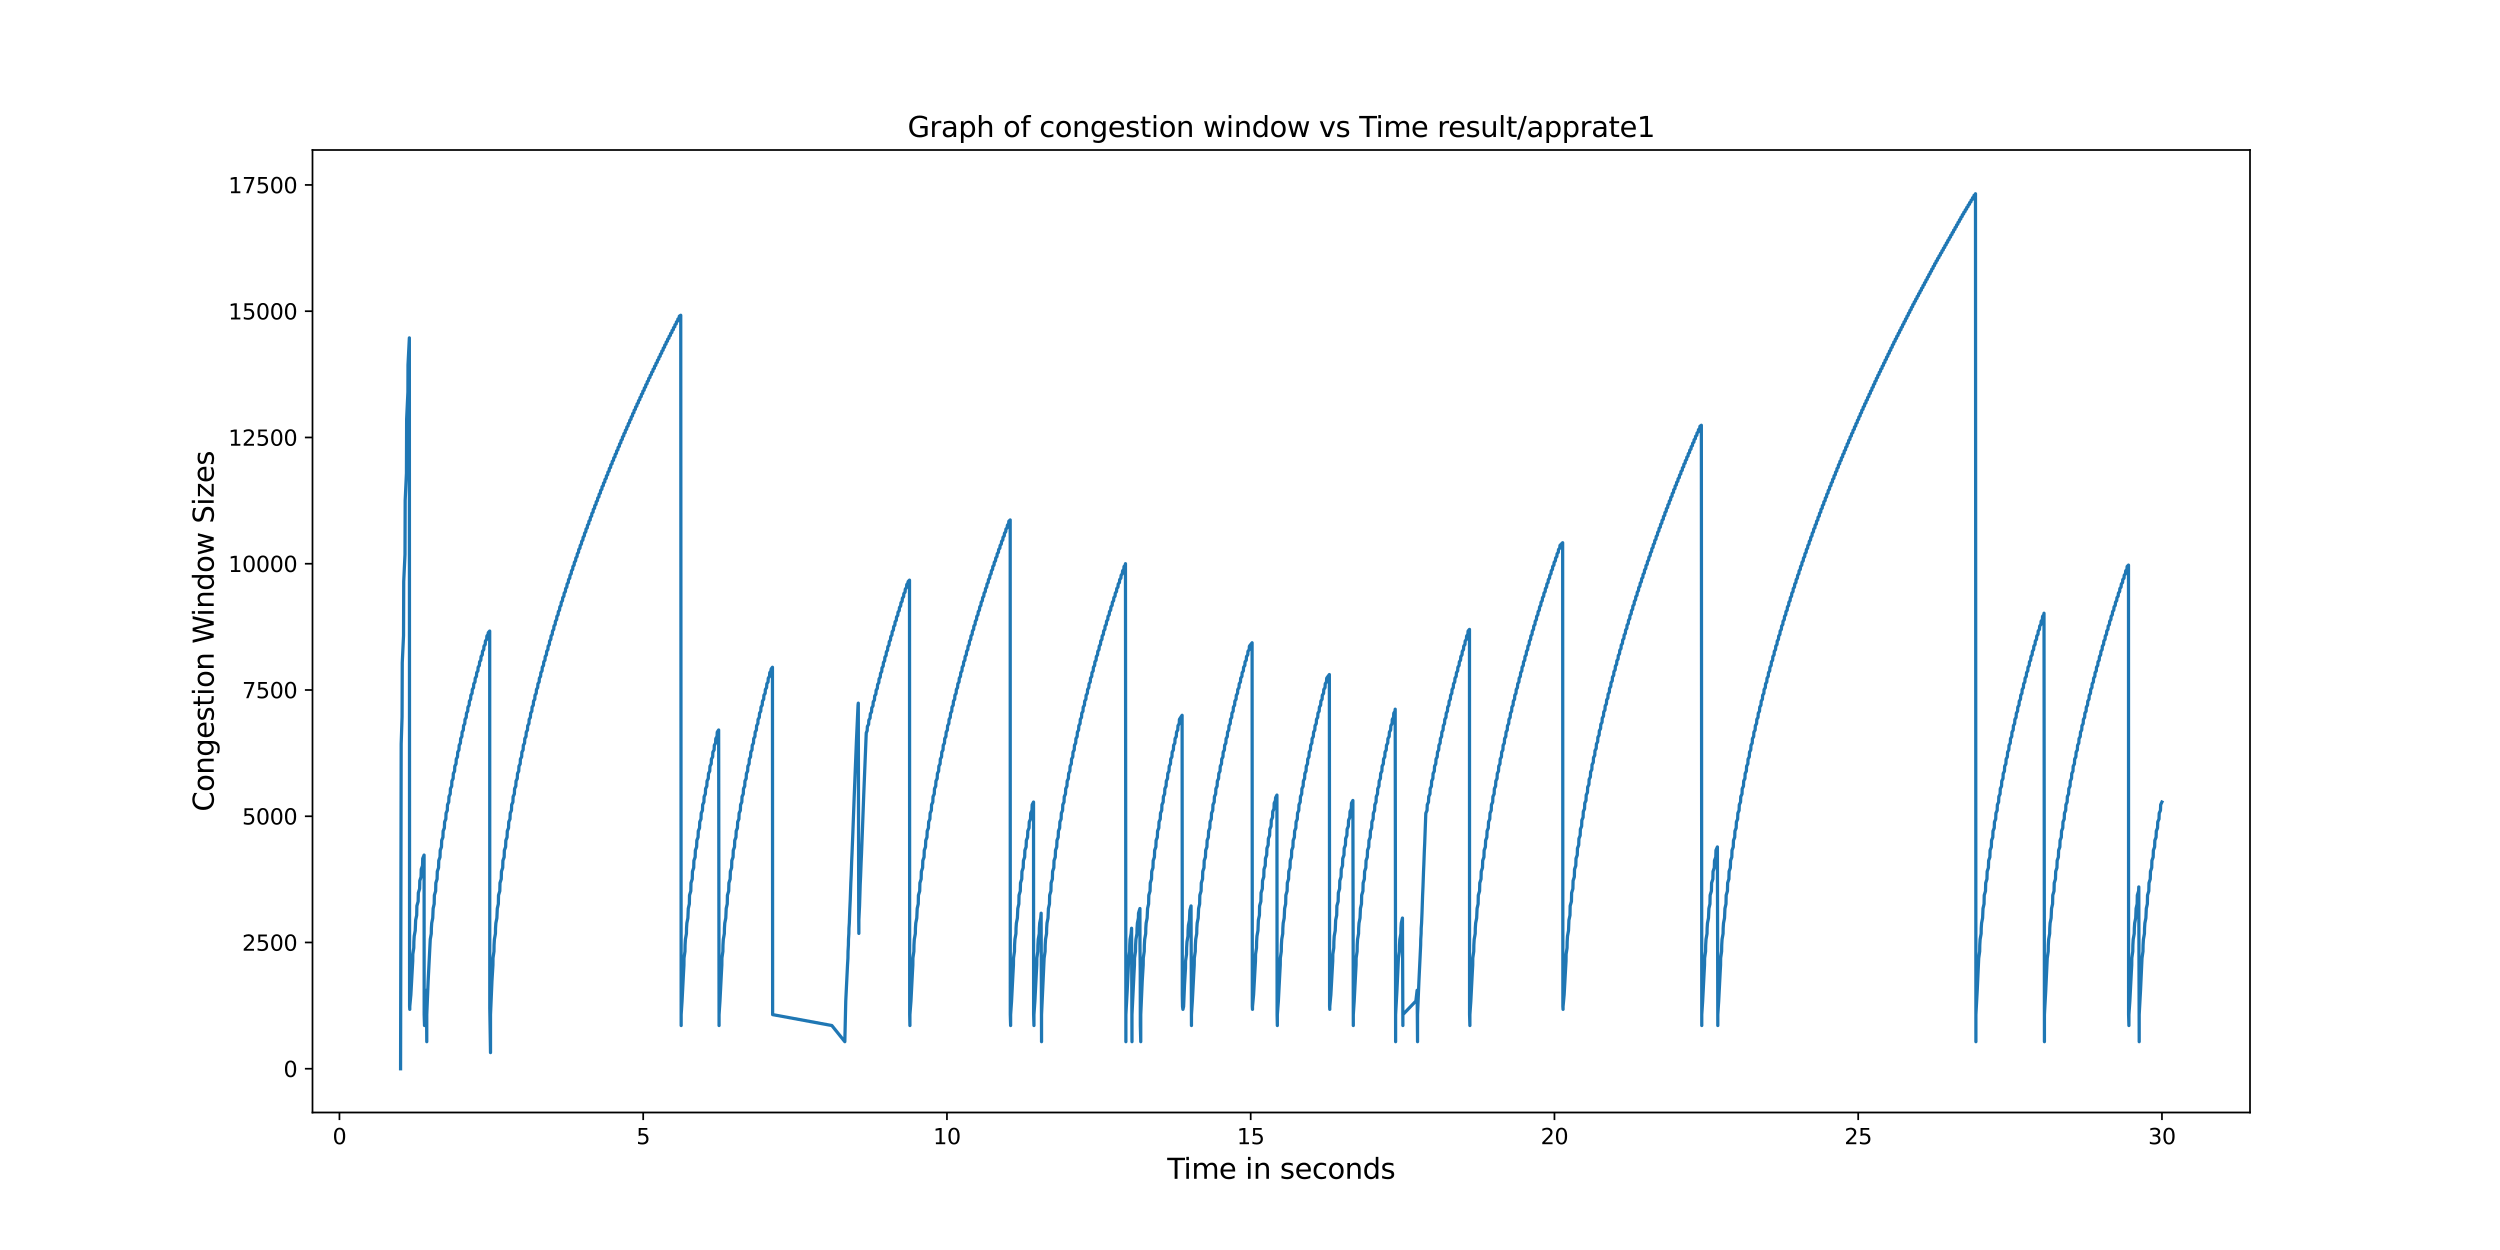 <?xml version="1.0" encoding="utf-8" standalone="no"?>
<!DOCTYPE svg PUBLIC "-//W3C//DTD SVG 1.1//EN"
  "http://www.w3.org/Graphics/SVG/1.1/DTD/svg11.dtd">
<svg xmlns:xlink="http://www.w3.org/1999/xlink" width="1152pt" height="576pt" viewBox="0 0 1152 576" xmlns="http://www.w3.org/2000/svg" version="1.1">
 <defs>
  <style type="text/css">*{stroke-linejoin: round; stroke-linecap: butt}</style>
 </defs>
 <g id="figure_1">
  <g id="patch_1">
   <path d="M 0 576 
L 1152 576 
L 1152 0 
L 0 0 
z
" style="fill: #ffffff"/>
  </g>
  <g id="axes_1">
   <g id="patch_2">
    <path d="M 144 512.64 
L 1036.8 512.64 
L 1036.8 69.12 
L 144 69.12 
z
" style="fill: #ffffff"/>
   </g>
   <g id="matplotlib.axis_1">
    <g id="xtick_1">
     <g id="line2d_1">
      <defs>
       <path id="m0138fe6fad" d="M 0 0 
L 0 3.5 
" style="stroke: #000000; stroke-width: 0.8"/>
      </defs>
      <g>
       <use xlink:href="#m0138fe6fad" x="156.416" y="512.64" style="stroke: #000000; stroke-width: 0.8"/>
      </g>
     </g>
     <g id="text_1">
      <!-- 0 -->
      <g transform="translate(153.235 527.238) scale(0.1 -0.1)">
       <defs>
        <path id="DejaVuSans-30" d="M 2034 4250 
Q 1547 4250 1301 3770 
Q 1056 3291 1056 2328 
Q 1056 1369 1301 889 
Q 1547 409 2034 409 
Q 2525 409 2770 889 
Q 3016 1369 3016 2328 
Q 3016 3291 2770 3770 
Q 2525 4250 2034 4250 
z
M 2034 4750 
Q 2819 4750 3233 4129 
Q 3647 3509 3647 2328 
Q 3647 1150 3233 529 
Q 2819 -91 2034 -91 
Q 1250 -91 836 529 
Q 422 1150 422 2328 
Q 422 3509 836 4129 
Q 1250 4750 2034 4750 
z
" transform="scale(0.016)"/>
       </defs>
       <use xlink:href="#DejaVuSans-30"/>
      </g>
     </g>
    </g>
    <g id="xtick_2">
     <g id="line2d_2">
      <g>
       <use xlink:href="#m0138fe6fad" x="296.385" y="512.64" style="stroke: #000000; stroke-width: 0.8"/>
      </g>
     </g>
     <g id="text_2">
      <!-- 5 -->
      <g transform="translate(293.204 527.238) scale(0.1 -0.1)">
       <defs>
        <path id="DejaVuSans-35" d="M 691 4666 
L 3169 4666 
L 3169 4134 
L 1269 4134 
L 1269 2991 
Q 1406 3038 1543 3061 
Q 1681 3084 1819 3084 
Q 2600 3084 3056 2656 
Q 3513 2228 3513 1497 
Q 3513 744 3044 326 
Q 2575 -91 1722 -91 
Q 1428 -91 1123 -41 
Q 819 9 494 109 
L 494 744 
Q 775 591 1075 516 
Q 1375 441 1709 441 
Q 2250 441 2565 725 
Q 2881 1009 2881 1497 
Q 2881 1984 2565 2268 
Q 2250 2553 1709 2553 
Q 1456 2553 1204 2497 
Q 953 2441 691 2322 
L 691 4666 
z
" transform="scale(0.016)"/>
       </defs>
       <use xlink:href="#DejaVuSans-35"/>
      </g>
     </g>
    </g>
    <g id="xtick_3">
     <g id="line2d_3">
      <g>
       <use xlink:href="#m0138fe6fad" x="436.354" y="512.64" style="stroke: #000000; stroke-width: 0.8"/>
      </g>
     </g>
     <g id="text_3">
      <!-- 10 -->
      <g transform="translate(429.991 527.238) scale(0.1 -0.1)">
       <defs>
        <path id="DejaVuSans-31" d="M 794 531 
L 1825 531 
L 1825 4091 
L 703 3866 
L 703 4441 
L 1819 4666 
L 2450 4666 
L 2450 531 
L 3481 531 
L 3481 0 
L 794 0 
L 794 531 
z
" transform="scale(0.016)"/>
       </defs>
       <use xlink:href="#DejaVuSans-31"/>
       <use xlink:href="#DejaVuSans-30" x="63.623"/>
      </g>
     </g>
    </g>
    <g id="xtick_4">
     <g id="line2d_4">
      <g>
       <use xlink:href="#m0138fe6fad" x="576.323" y="512.64" style="stroke: #000000; stroke-width: 0.8"/>
      </g>
     </g>
     <g id="text_4">
      <!-- 15 -->
      <g transform="translate(569.96 527.238) scale(0.1 -0.1)">
       <use xlink:href="#DejaVuSans-31"/>
       <use xlink:href="#DejaVuSans-35" x="63.623"/>
      </g>
     </g>
    </g>
    <g id="xtick_5">
     <g id="line2d_5">
      <g>
       <use xlink:href="#m0138fe6fad" x="716.292" y="512.64" style="stroke: #000000; stroke-width: 0.8"/>
      </g>
     </g>
     <g id="text_5">
      <!-- 20 -->
      <g transform="translate(709.929 527.238) scale(0.1 -0.1)">
       <defs>
        <path id="DejaVuSans-32" d="M 1228 531 
L 3431 531 
L 3431 0 
L 469 0 
L 469 531 
Q 828 903 1448 1529 
Q 2069 2156 2228 2338 
Q 2531 2678 2651 2914 
Q 2772 3150 2772 3378 
Q 2772 3750 2511 3984 
Q 2250 4219 1831 4219 
Q 1534 4219 1204 4116 
Q 875 4013 500 3803 
L 500 4441 
Q 881 4594 1212 4672 
Q 1544 4750 1819 4750 
Q 2544 4750 2975 4387 
Q 3406 4025 3406 3419 
Q 3406 3131 3298 2873 
Q 3191 2616 2906 2266 
Q 2828 2175 2409 1742 
Q 1991 1309 1228 531 
z
" transform="scale(0.016)"/>
       </defs>
       <use xlink:href="#DejaVuSans-32"/>
       <use xlink:href="#DejaVuSans-30" x="63.623"/>
      </g>
     </g>
    </g>
    <g id="xtick_6">
     <g id="line2d_6">
      <g>
       <use xlink:href="#m0138fe6fad" x="856.26" y="512.64" style="stroke: #000000; stroke-width: 0.8"/>
      </g>
     </g>
     <g id="text_6">
      <!-- 25 -->
      <g transform="translate(849.898 527.238) scale(0.1 -0.1)">
       <use xlink:href="#DejaVuSans-32"/>
       <use xlink:href="#DejaVuSans-35" x="63.623"/>
      </g>
     </g>
    </g>
    <g id="xtick_7">
     <g id="line2d_7">
      <g>
       <use xlink:href="#m0138fe6fad" x="996.229" y="512.64" style="stroke: #000000; stroke-width: 0.8"/>
      </g>
     </g>
     <g id="text_7">
      <!-- 30 -->
      <g transform="translate(989.867 527.238) scale(0.1 -0.1)">
       <defs>
        <path id="DejaVuSans-33" d="M 2597 2516 
Q 3050 2419 3304 2112 
Q 3559 1806 3559 1356 
Q 3559 666 3084 287 
Q 2609 -91 1734 -91 
Q 1441 -91 1130 -33 
Q 819 25 488 141 
L 488 750 
Q 750 597 1062 519 
Q 1375 441 1716 441 
Q 2309 441 2620 675 
Q 2931 909 2931 1356 
Q 2931 1769 2642 2001 
Q 2353 2234 1838 2234 
L 1294 2234 
L 1294 2753 
L 1863 2753 
Q 2328 2753 2575 2939 
Q 2822 3125 2822 3475 
Q 2822 3834 2567 4026 
Q 2313 4219 1838 4219 
Q 1578 4219 1281 4162 
Q 984 4106 628 3988 
L 628 4550 
Q 988 4650 1302 4700 
Q 1616 4750 1894 4750 
Q 2613 4750 3031 4423 
Q 3450 4097 3450 3541 
Q 3450 3153 3228 2886 
Q 3006 2619 2597 2516 
z
" transform="scale(0.016)"/>
       </defs>
       <use xlink:href="#DejaVuSans-33"/>
       <use xlink:href="#DejaVuSans-30" x="63.623"/>
      </g>
     </g>
    </g>
    <g id="text_8">
     <!-- Time in seconds -->
     <g transform="translate(537.871 543.196) scale(0.13 -0.13)">
      <defs>
       <path id="DejaVuSans-54" d="M -19 4666 
L 3928 4666 
L 3928 4134 
L 2272 4134 
L 2272 0 
L 1638 0 
L 1638 4134 
L -19 4134 
L -19 4666 
z
" transform="scale(0.016)"/>
       <path id="DejaVuSans-69" d="M 603 3500 
L 1178 3500 
L 1178 0 
L 603 0 
L 603 3500 
z
M 603 4863 
L 1178 4863 
L 1178 4134 
L 603 4134 
L 603 4863 
z
" transform="scale(0.016)"/>
       <path id="DejaVuSans-6d" d="M 3328 2828 
Q 3544 3216 3844 3400 
Q 4144 3584 4550 3584 
Q 5097 3584 5394 3201 
Q 5691 2819 5691 2113 
L 5691 0 
L 5113 0 
L 5113 2094 
Q 5113 2597 4934 2840 
Q 4756 3084 4391 3084 
Q 3944 3084 3684 2787 
Q 3425 2491 3425 1978 
L 3425 0 
L 2847 0 
L 2847 2094 
Q 2847 2600 2669 2842 
Q 2491 3084 2119 3084 
Q 1678 3084 1418 2786 
Q 1159 2488 1159 1978 
L 1159 0 
L 581 0 
L 581 3500 
L 1159 3500 
L 1159 2956 
Q 1356 3278 1631 3431 
Q 1906 3584 2284 3584 
Q 2666 3584 2933 3390 
Q 3200 3197 3328 2828 
z
" transform="scale(0.016)"/>
       <path id="DejaVuSans-65" d="M 3597 1894 
L 3597 1613 
L 953 1613 
Q 991 1019 1311 708 
Q 1631 397 2203 397 
Q 2534 397 2845 478 
Q 3156 559 3463 722 
L 3463 178 
Q 3153 47 2828 -22 
Q 2503 -91 2169 -91 
Q 1331 -91 842 396 
Q 353 884 353 1716 
Q 353 2575 817 3079 
Q 1281 3584 2069 3584 
Q 2775 3584 3186 3129 
Q 3597 2675 3597 1894 
z
M 3022 2063 
Q 3016 2534 2758 2815 
Q 2500 3097 2075 3097 
Q 1594 3097 1305 2825 
Q 1016 2553 972 2059 
L 3022 2063 
z
" transform="scale(0.016)"/>
       <path id="DejaVuSans-20" transform="scale(0.016)"/>
       <path id="DejaVuSans-6e" d="M 3513 2113 
L 3513 0 
L 2938 0 
L 2938 2094 
Q 2938 2591 2744 2837 
Q 2550 3084 2163 3084 
Q 1697 3084 1428 2787 
Q 1159 2491 1159 1978 
L 1159 0 
L 581 0 
L 581 3500 
L 1159 3500 
L 1159 2956 
Q 1366 3272 1645 3428 
Q 1925 3584 2291 3584 
Q 2894 3584 3203 3211 
Q 3513 2838 3513 2113 
z
" transform="scale(0.016)"/>
       <path id="DejaVuSans-73" d="M 2834 3397 
L 2834 2853 
Q 2591 2978 2328 3040 
Q 2066 3103 1784 3103 
Q 1356 3103 1142 2972 
Q 928 2841 928 2578 
Q 928 2378 1081 2264 
Q 1234 2150 1697 2047 
L 1894 2003 
Q 2506 1872 2764 1633 
Q 3022 1394 3022 966 
Q 3022 478 2636 193 
Q 2250 -91 1575 -91 
Q 1294 -91 989 -36 
Q 684 19 347 128 
L 347 722 
Q 666 556 975 473 
Q 1284 391 1588 391 
Q 1994 391 2212 530 
Q 2431 669 2431 922 
Q 2431 1156 2273 1281 
Q 2116 1406 1581 1522 
L 1381 1569 
Q 847 1681 609 1914 
Q 372 2147 372 2553 
Q 372 3047 722 3315 
Q 1072 3584 1716 3584 
Q 2034 3584 2315 3537 
Q 2597 3491 2834 3397 
z
" transform="scale(0.016)"/>
       <path id="DejaVuSans-63" d="M 3122 3366 
L 3122 2828 
Q 2878 2963 2633 3030 
Q 2388 3097 2138 3097 
Q 1578 3097 1268 2742 
Q 959 2388 959 1747 
Q 959 1106 1268 751 
Q 1578 397 2138 397 
Q 2388 397 2633 464 
Q 2878 531 3122 666 
L 3122 134 
Q 2881 22 2623 -34 
Q 2366 -91 2075 -91 
Q 1284 -91 818 406 
Q 353 903 353 1747 
Q 353 2603 823 3093 
Q 1294 3584 2113 3584 
Q 2378 3584 2631 3529 
Q 2884 3475 3122 3366 
z
" transform="scale(0.016)"/>
       <path id="DejaVuSans-6f" d="M 1959 3097 
Q 1497 3097 1228 2736 
Q 959 2375 959 1747 
Q 959 1119 1226 758 
Q 1494 397 1959 397 
Q 2419 397 2687 759 
Q 2956 1122 2956 1747 
Q 2956 2369 2687 2733 
Q 2419 3097 1959 3097 
z
M 1959 3584 
Q 2709 3584 3137 3096 
Q 3566 2609 3566 1747 
Q 3566 888 3137 398 
Q 2709 -91 1959 -91 
Q 1206 -91 779 398 
Q 353 888 353 1747 
Q 353 2609 779 3096 
Q 1206 3584 1959 3584 
z
" transform="scale(0.016)"/>
       <path id="DejaVuSans-64" d="M 2906 2969 
L 2906 4863 
L 3481 4863 
L 3481 0 
L 2906 0 
L 2906 525 
Q 2725 213 2448 61 
Q 2172 -91 1784 -91 
Q 1150 -91 751 415 
Q 353 922 353 1747 
Q 353 2572 751 3078 
Q 1150 3584 1784 3584 
Q 2172 3584 2448 3432 
Q 2725 3281 2906 2969 
z
M 947 1747 
Q 947 1113 1208 752 
Q 1469 391 1925 391 
Q 2381 391 2643 752 
Q 2906 1113 2906 1747 
Q 2906 2381 2643 2742 
Q 2381 3103 1925 3103 
Q 1469 3103 1208 2742 
Q 947 2381 947 1747 
z
" transform="scale(0.016)"/>
      </defs>
      <use xlink:href="#DejaVuSans-54"/>
      <use xlink:href="#DejaVuSans-69" x="57.959"/>
      <use xlink:href="#DejaVuSans-6d" x="85.742"/>
      <use xlink:href="#DejaVuSans-65" x="183.154"/>
      <use xlink:href="#DejaVuSans-20" x="244.678"/>
      <use xlink:href="#DejaVuSans-69" x="276.465"/>
      <use xlink:href="#DejaVuSans-6e" x="304.248"/>
      <use xlink:href="#DejaVuSans-20" x="367.627"/>
      <use xlink:href="#DejaVuSans-73" x="399.414"/>
      <use xlink:href="#DejaVuSans-65" x="451.514"/>
      <use xlink:href="#DejaVuSans-63" x="513.037"/>
      <use xlink:href="#DejaVuSans-6f" x="568.018"/>
      <use xlink:href="#DejaVuSans-6e" x="629.199"/>
      <use xlink:href="#DejaVuSans-64" x="692.578"/>
      <use xlink:href="#DejaVuSans-73" x="756.055"/>
     </g>
    </g>
   </g>
   <g id="matplotlib.axis_2">
    <g id="ytick_1">
     <g id="line2d_8">
      <defs>
       <path id="md30fcaf358" d="M 0 0 
L -3.5 0 
" style="stroke: #000000; stroke-width: 0.8"/>
      </defs>
      <g>
       <use xlink:href="#md30fcaf358" x="144" y="492.48" style="stroke: #000000; stroke-width: 0.8"/>
      </g>
     </g>
     <g id="text_9">
      <!-- 0 -->
      <g transform="translate(130.637 496.279) scale(0.1 -0.1)">
       <use xlink:href="#DejaVuSans-30"/>
      </g>
     </g>
    </g>
    <g id="ytick_2">
     <g id="line2d_9">
      <g>
       <use xlink:href="#md30fcaf358" x="144" y="434.302" style="stroke: #000000; stroke-width: 0.8"/>
      </g>
     </g>
     <g id="text_10">
      <!-- 2500 -->
      <g transform="translate(111.55 438.101) scale(0.1 -0.1)">
       <use xlink:href="#DejaVuSans-32"/>
       <use xlink:href="#DejaVuSans-35" x="63.623"/>
       <use xlink:href="#DejaVuSans-30" x="127.246"/>
       <use xlink:href="#DejaVuSans-30" x="190.869"/>
      </g>
     </g>
    </g>
    <g id="ytick_3">
     <g id="line2d_10">
      <g>
       <use xlink:href="#md30fcaf358" x="144" y="376.123" style="stroke: #000000; stroke-width: 0.8"/>
      </g>
     </g>
     <g id="text_11">
      <!-- 5000 -->
      <g transform="translate(111.55 379.922) scale(0.1 -0.1)">
       <use xlink:href="#DejaVuSans-35"/>
       <use xlink:href="#DejaVuSans-30" x="63.623"/>
       <use xlink:href="#DejaVuSans-30" x="127.246"/>
       <use xlink:href="#DejaVuSans-30" x="190.869"/>
      </g>
     </g>
    </g>
    <g id="ytick_4">
     <g id="line2d_11">
      <g>
       <use xlink:href="#md30fcaf358" x="144" y="317.945" style="stroke: #000000; stroke-width: 0.8"/>
      </g>
     </g>
     <g id="text_12">
      <!-- 7500 -->
      <g transform="translate(111.55 321.744) scale(0.1 -0.1)">
       <defs>
        <path id="DejaVuSans-37" d="M 525 4666 
L 3525 4666 
L 3525 4397 
L 1831 0 
L 1172 0 
L 2766 4134 
L 525 4134 
L 525 4666 
z
" transform="scale(0.016)"/>
       </defs>
       <use xlink:href="#DejaVuSans-37"/>
       <use xlink:href="#DejaVuSans-35" x="63.623"/>
       <use xlink:href="#DejaVuSans-30" x="127.246"/>
       <use xlink:href="#DejaVuSans-30" x="190.869"/>
      </g>
     </g>
    </g>
    <g id="ytick_5">
     <g id="line2d_12">
      <g>
       <use xlink:href="#md30fcaf358" x="144" y="259.766" style="stroke: #000000; stroke-width: 0.8"/>
      </g>
     </g>
     <g id="text_13">
      <!-- 10000 -->
      <g transform="translate(105.188 263.565) scale(0.1 -0.1)">
       <use xlink:href="#DejaVuSans-31"/>
       <use xlink:href="#DejaVuSans-30" x="63.623"/>
       <use xlink:href="#DejaVuSans-30" x="127.246"/>
       <use xlink:href="#DejaVuSans-30" x="190.869"/>
       <use xlink:href="#DejaVuSans-30" x="254.492"/>
      </g>
     </g>
    </g>
    <g id="ytick_6">
     <g id="line2d_13">
      <g>
       <use xlink:href="#md30fcaf358" x="144" y="201.588" style="stroke: #000000; stroke-width: 0.8"/>
      </g>
     </g>
     <g id="text_14">
      <!-- 12500 -->
      <g transform="translate(105.188 205.387) scale(0.1 -0.1)">
       <use xlink:href="#DejaVuSans-31"/>
       <use xlink:href="#DejaVuSans-32" x="63.623"/>
       <use xlink:href="#DejaVuSans-35" x="127.246"/>
       <use xlink:href="#DejaVuSans-30" x="190.869"/>
       <use xlink:href="#DejaVuSans-30" x="254.492"/>
      </g>
     </g>
    </g>
    <g id="ytick_7">
     <g id="line2d_14">
      <g>
       <use xlink:href="#md30fcaf358" x="144" y="143.409" style="stroke: #000000; stroke-width: 0.8"/>
      </g>
     </g>
     <g id="text_15">
      <!-- 15000 -->
      <g transform="translate(105.188 147.208) scale(0.1 -0.1)">
       <use xlink:href="#DejaVuSans-31"/>
       <use xlink:href="#DejaVuSans-35" x="63.623"/>
       <use xlink:href="#DejaVuSans-30" x="127.246"/>
       <use xlink:href="#DejaVuSans-30" x="190.869"/>
       <use xlink:href="#DejaVuSans-30" x="254.492"/>
      </g>
     </g>
    </g>
    <g id="ytick_8">
     <g id="line2d_15">
      <g>
       <use xlink:href="#md30fcaf358" x="144" y="85.231" style="stroke: #000000; stroke-width: 0.8"/>
      </g>
     </g>
     <g id="text_16">
      <!-- 17500 -->
      <g transform="translate(105.188 89.03) scale(0.1 -0.1)">
       <use xlink:href="#DejaVuSans-31"/>
       <use xlink:href="#DejaVuSans-37" x="63.623"/>
       <use xlink:href="#DejaVuSans-35" x="127.246"/>
       <use xlink:href="#DejaVuSans-30" x="190.869"/>
       <use xlink:href="#DejaVuSans-30" x="254.492"/>
      </g>
     </g>
    </g>
    <g id="text_17">
     <!-- Congestion Window Sizes -->
     <g transform="translate(98.484 373.964) rotate(-90) scale(0.13 -0.13)">
      <defs>
       <path id="DejaVuSans-43" d="M 4122 4306 
L 4122 3641 
Q 3803 3938 3442 4084 
Q 3081 4231 2675 4231 
Q 1875 4231 1450 3742 
Q 1025 3253 1025 2328 
Q 1025 1406 1450 917 
Q 1875 428 2675 428 
Q 3081 428 3442 575 
Q 3803 722 4122 1019 
L 4122 359 
Q 3791 134 3420 21 
Q 3050 -91 2638 -91 
Q 1578 -91 968 557 
Q 359 1206 359 2328 
Q 359 3453 968 4101 
Q 1578 4750 2638 4750 
Q 3056 4750 3426 4639 
Q 3797 4528 4122 4306 
z
" transform="scale(0.016)"/>
       <path id="DejaVuSans-67" d="M 2906 1791 
Q 2906 2416 2648 2759 
Q 2391 3103 1925 3103 
Q 1463 3103 1205 2759 
Q 947 2416 947 1791 
Q 947 1169 1205 825 
Q 1463 481 1925 481 
Q 2391 481 2648 825 
Q 2906 1169 2906 1791 
z
M 3481 434 
Q 3481 -459 3084 -895 
Q 2688 -1331 1869 -1331 
Q 1566 -1331 1297 -1286 
Q 1028 -1241 775 -1147 
L 775 -588 
Q 1028 -725 1275 -790 
Q 1522 -856 1778 -856 
Q 2344 -856 2625 -561 
Q 2906 -266 2906 331 
L 2906 616 
Q 2728 306 2450 153 
Q 2172 0 1784 0 
Q 1141 0 747 490 
Q 353 981 353 1791 
Q 353 2603 747 3093 
Q 1141 3584 1784 3584 
Q 2172 3584 2450 3431 
Q 2728 3278 2906 2969 
L 2906 3500 
L 3481 3500 
L 3481 434 
z
" transform="scale(0.016)"/>
       <path id="DejaVuSans-74" d="M 1172 4494 
L 1172 3500 
L 2356 3500 
L 2356 3053 
L 1172 3053 
L 1172 1153 
Q 1172 725 1289 603 
Q 1406 481 1766 481 
L 2356 481 
L 2356 0 
L 1766 0 
Q 1100 0 847 248 
Q 594 497 594 1153 
L 594 3053 
L 172 3053 
L 172 3500 
L 594 3500 
L 594 4494 
L 1172 4494 
z
" transform="scale(0.016)"/>
       <path id="DejaVuSans-57" d="M 213 4666 
L 850 4666 
L 1831 722 
L 2809 4666 
L 3519 4666 
L 4500 722 
L 5478 4666 
L 6119 4666 
L 4947 0 
L 4153 0 
L 3169 4050 
L 2175 0 
L 1381 0 
L 213 4666 
z
" transform="scale(0.016)"/>
       <path id="DejaVuSans-77" d="M 269 3500 
L 844 3500 
L 1563 769 
L 2278 3500 
L 2956 3500 
L 3675 769 
L 4391 3500 
L 4966 3500 
L 4050 0 
L 3372 0 
L 2619 2869 
L 1863 0 
L 1184 0 
L 269 3500 
z
" transform="scale(0.016)"/>
       <path id="DejaVuSans-53" d="M 3425 4513 
L 3425 3897 
Q 3066 4069 2747 4153 
Q 2428 4238 2131 4238 
Q 1616 4238 1336 4038 
Q 1056 3838 1056 3469 
Q 1056 3159 1242 3001 
Q 1428 2844 1947 2747 
L 2328 2669 
Q 3034 2534 3370 2195 
Q 3706 1856 3706 1288 
Q 3706 609 3251 259 
Q 2797 -91 1919 -91 
Q 1588 -91 1214 -16 
Q 841 59 441 206 
L 441 856 
Q 825 641 1194 531 
Q 1563 422 1919 422 
Q 2459 422 2753 634 
Q 3047 847 3047 1241 
Q 3047 1584 2836 1778 
Q 2625 1972 2144 2069 
L 1759 2144 
Q 1053 2284 737 2584 
Q 422 2884 422 3419 
Q 422 4038 858 4394 
Q 1294 4750 2059 4750 
Q 2388 4750 2728 4690 
Q 3069 4631 3425 4513 
z
" transform="scale(0.016)"/>
       <path id="DejaVuSans-7a" d="M 353 3500 
L 3084 3500 
L 3084 2975 
L 922 459 
L 3084 459 
L 3084 0 
L 275 0 
L 275 525 
L 2438 3041 
L 353 3041 
L 353 3500 
z
" transform="scale(0.016)"/>
      </defs>
      <use xlink:href="#DejaVuSans-43"/>
      <use xlink:href="#DejaVuSans-6f" x="69.824"/>
      <use xlink:href="#DejaVuSans-6e" x="131.006"/>
      <use xlink:href="#DejaVuSans-67" x="194.385"/>
      <use xlink:href="#DejaVuSans-65" x="257.861"/>
      <use xlink:href="#DejaVuSans-73" x="319.385"/>
      <use xlink:href="#DejaVuSans-74" x="371.484"/>
      <use xlink:href="#DejaVuSans-69" x="410.693"/>
      <use xlink:href="#DejaVuSans-6f" x="438.477"/>
      <use xlink:href="#DejaVuSans-6e" x="499.658"/>
      <use xlink:href="#DejaVuSans-20" x="563.037"/>
      <use xlink:href="#DejaVuSans-57" x="594.824"/>
      <use xlink:href="#DejaVuSans-69" x="691.451"/>
      <use xlink:href="#DejaVuSans-6e" x="719.234"/>
      <use xlink:href="#DejaVuSans-64" x="782.613"/>
      <use xlink:href="#DejaVuSans-6f" x="846.09"/>
      <use xlink:href="#DejaVuSans-77" x="907.271"/>
      <use xlink:href="#DejaVuSans-20" x="989.059"/>
      <use xlink:href="#DejaVuSans-53" x="1020.846"/>
      <use xlink:href="#DejaVuSans-69" x="1084.322"/>
      <use xlink:href="#DejaVuSans-7a" x="1112.105"/>
      <use xlink:href="#DejaVuSans-65" x="1164.596"/>
      <use xlink:href="#DejaVuSans-73" x="1226.119"/>
     </g>
    </g>
   </g>
   <g id="line2d_16">
    <path d="M 184.582 492.48 
L 184.864 342.798 
L 185.274 330.325 
L 185.362 305.378 
L 185.945 292.905 
L 186.034 267.958 
L 186.617 255.484 
L 186.705 230.537 
L 187.289 218.064 
L 187.377 193.117 
L 187.961 180.643 
L 188.005 168.17 
L 188.633 155.697 
L 188.735 463.81 
L 188.825 465.113 
L 188.825 463.81 
L 189.327 458.387 
L 189.999 446.193 
L 190.19 442.842 
L 190.226 439.724 
L 190.67 436.792 
L 190.714 433.999 
L 190.876 431.346 
L 191.342 428.809 
L 191.526 424.016 
L 192.014 421.758 
L 192.094 417.453 
L 192.686 415.382 
L 192.766 411.426 
L 193.358 409.518 
L 193.438 405.841 
L 194.03 404.049 
L 194.11 400.581 
L 194.702 398.906 
L 194.781 395.625 
L 195.418 394.019 
L 195.453 467.533 
L 195.61 472.56 
L 195.61 467.533 
L 196.466 456.316 
L 196.658 480.007 
L 196.658 467.533 
L 197.292 452.034 
L 198.267 432.835 
L 198.733 430.229 
L 198.777 427.739 
L 198.938 425.342 
L 199.405 423.038 
L 199.588 418.64 
L 200.076 416.545 
L 200.156 412.52 
L 200.748 410.588 
L 200.828 406.865 
L 201.42 405.049 
L 201.5 401.559 
L 202.092 399.86 
L 202.172 396.555 
L 202.764 394.95 
L 202.844 391.808 
L 203.436 390.272 
L 203.515 387.27 
L 204.107 385.804 
L 204.187 382.942 
L 204.779 381.522 
L 204.859 378.753 
L 205.451 377.403 
L 205.531 374.727 
L 206.123 373.424 
L 206.203 370.84 
L 206.795 369.584 
L 206.875 367.094 
L 207.467 365.86 
L 207.547 363.44 
L 208.139 362.253 
L 208.218 359.903 
L 208.81 358.739 
L 208.89 356.459 
L 209.482 355.318 
L 209.562 353.084 
L 210.154 351.991 
L 210.234 349.803 
L 210.826 348.733 
L 210.906 346.592 
L 211.498 345.544 
L 211.578 343.45 
L 212.17 342.426 
L 212.249 340.378 
L 212.842 339.378 
L 212.921 337.376 
L 213.513 336.376 
L 213.593 334.421 
L 214.185 333.443 
L 214.265 331.512 
L 214.857 330.558 
L 214.937 328.649 
L 215.529 327.719 
L 215.609 325.857 
L 216.201 324.926 
L 216.281 323.111 
L 216.873 322.203 
L 216.952 320.388 
L 217.544 319.504 
L 217.624 317.735 
L 218.216 316.851 
L 218.296 315.106 
L 218.888 314.244 
L 218.968 312.522 
L 219.56 311.661 
L 219.64 309.986 
L 220.232 309.148 
L 220.312 307.472 
L 220.904 306.635 
L 220.984 305.006 
L 221.576 304.191 
L 221.655 302.562 
L 222.247 301.748 
L 222.327 300.142 
L 222.919 299.351 
L 222.999 297.768 
L 223.591 296.977 
L 223.671 295.395 
L 224.263 294.627 
L 224.343 293.091 
L 224.935 292.323 
L 224.979 291.555 
L 225.651 290.787 
L 225.687 464.485 
L 226.027 485.033 
L 226.027 467.533 
L 226.698 452.034 
L 227.142 444.704 
L 227.178 441.469 
L 227.622 438.421 
L 227.666 435.558 
L 227.828 432.835 
L 228.294 430.229 
L 228.338 427.739 
L 228.5 425.342 
L 228.966 423.038 
L 229.15 418.64 
L 229.638 416.545 
L 229.718 412.52 
L 230.31 410.588 
L 230.389 406.865 
L 230.982 405.049 
L 231.061 401.559 
L 231.653 399.86 
L 231.733 396.555 
L 232.325 394.95 
L 232.405 391.808 
L 232.997 390.272 
L 233.077 387.27 
L 233.669 385.804 
L 233.749 382.942 
L 234.341 381.522 
L 234.421 378.753 
L 235.013 377.403 
L 235.092 374.727 
L 235.684 373.424 
L 235.764 370.84 
L 236.356 369.584 
L 236.436 367.094 
L 237.028 365.86 
L 237.108 363.44 
L 237.7 362.253 
L 237.78 359.903 
L 238.372 358.739 
L 238.452 356.459 
L 239.044 355.318 
L 239.124 353.084 
L 239.716 351.991 
L 239.795 349.803 
L 240.387 348.733 
L 240.467 346.592 
L 241.059 345.544 
L 241.139 343.45 
L 241.731 342.426 
L 241.811 340.378 
L 242.403 339.378 
L 242.483 337.376 
L 243.075 336.376 
L 243.155 334.421 
L 243.747 333.443 
L 243.826 331.512 
L 244.419 330.558 
L 244.498 328.649 
L 245.09 327.719 
L 245.17 325.857 
L 245.762 324.926 
L 245.842 323.111 
L 246.434 322.203 
L 246.514 320.388 
L 247.106 319.504 
L 247.186 317.735 
L 247.778 316.851 
L 247.858 315.106 
L 248.45 314.244 
L 248.529 312.522 
L 249.121 311.661 
L 249.201 309.986 
L 249.793 309.148 
L 249.873 307.472 
L 250.465 306.635 
L 250.545 305.006 
L 251.137 304.191 
L 251.217 302.562 
L 251.809 301.748 
L 251.889 300.142 
L 252.481 299.351 
L 252.561 297.768 
L 253.153 296.977 
L 253.232 295.395 
L 253.824 294.627 
L 253.904 293.091 
L 254.496 292.323 
L 254.576 290.787 
L 255.168 290.019 
L 255.248 288.506 
L 255.84 287.762 
L 255.92 286.272 
L 256.512 285.528 
L 256.592 284.038 
L 257.184 283.294 
L 257.263 281.851 
L 257.856 281.129 
L 257.935 279.686 
L 258.527 278.965 
L 258.607 277.522 
L 259.199 276.801 
L 259.279 275.405 
L 259.871 274.706 
L 259.951 273.31 
L 260.543 272.612 
L 260.623 271.216 
L 261.215 270.518 
L 261.295 269.121 
L 261.887 268.446 
L 261.966 267.097 
L 262.559 266.422 
L 262.638 265.072 
L 263.23 264.397 
L 263.31 263.047 
L 263.902 262.373 
L 263.982 261.046 
L 264.574 260.394 
L 264.654 259.091 
L 265.246 258.44 
L 265.326 257.136 
L 265.918 256.485 
L 265.998 255.182 
L 266.59 254.53 
L 266.669 253.227 
L 267.261 252.599 
L 267.341 251.342 
L 267.933 250.714 
L 268.013 249.457 
L 268.605 248.829 
L 268.685 247.572 
L 269.277 246.944 
L 269.357 245.687 
L 269.949 245.059 
L 270.029 243.825 
L 270.621 243.22 
L 270.7 242.01 
L 271.293 241.405 
L 271.372 240.195 
L 271.964 239.59 
L 272.044 238.38 
L 272.636 237.775 
L 272.716 236.565 
L 273.308 235.96 
L 273.388 234.749 
L 273.98 234.168 
L 274.06 233.004 
L 274.652 232.422 
L 274.732 231.259 
L 275.324 230.677 
L 275.403 229.513 
L 275.996 228.932 
L 276.075 227.768 
L 276.667 227.186 
L 276.747 226.023 
L 277.339 225.441 
L 277.419 224.301 
L 278.011 223.742 
L 278.091 222.625 
L 278.683 222.067 
L 278.763 220.949 
L 279.355 220.391 
L 279.435 219.274 
L 280.027 218.715 
L 280.106 217.598 
L 280.698 217.04 
L 280.778 215.923 
L 281.37 215.364 
L 281.45 214.247 
L 282.042 213.689 
L 282.122 212.618 
L 282.714 212.083 
L 282.794 211.013 
L 283.386 210.477 
L 283.466 209.407 
L 284.058 208.872 
L 284.138 207.801 
L 284.73 207.266 
L 284.809 206.195 
L 285.401 205.66 
L 285.481 204.59 
L 286.073 204.054 
L 286.153 202.984 
L 286.745 202.449 
L 286.825 201.378 
L 287.417 200.866 
L 287.497 199.842 
L 288.089 199.33 
L 288.169 198.306 
L 288.761 197.794 
L 288.84 196.771 
L 289.433 196.259 
L 289.512 195.235 
L 290.104 194.723 
L 290.184 193.699 
L 290.776 193.187 
L 290.856 192.163 
L 291.448 191.651 
L 291.528 190.627 
L 292.12 190.115 
L 292.2 189.091 
L 292.792 188.579 
L 292.872 187.602 
L 293.464 187.113 
L 293.543 186.136 
L 294.135 185.647 
L 294.215 184.669 
L 294.807 184.181 
L 294.887 183.203 
L 295.479 182.715 
L 295.559 181.737 
L 296.151 181.249 
L 296.231 180.271 
L 296.823 179.782 
L 296.903 178.805 
L 297.495 178.316 
L 297.575 177.339 
L 298.167 176.85 
L 298.246 175.873 
L 298.838 175.384 
L 298.918 174.407 
L 299.51 173.918 
L 299.59 172.987 
L 300.182 172.522 
L 300.262 171.591 
L 300.854 171.125 
L 300.934 170.195 
L 301.526 169.729 
L 301.606 168.798 
L 302.198 168.333 
L 302.277 167.402 
L 302.87 166.937 
L 302.949 166.006 
L 303.541 165.54 
L 303.621 164.609 
L 304.213 164.144 
L 304.293 163.213 
L 304.885 162.748 
L 304.965 161.817 
L 305.557 161.351 
L 305.637 160.421 
L 306.229 159.955 
L 306.309 159.024 
L 306.901 158.559 
L 306.98 157.651 
L 307.573 157.209 
L 307.652 156.325 
L 308.244 155.883 
L 308.324 154.998 
L 308.916 154.556 
L 308.996 153.672 
L 309.588 153.23 
L 309.668 152.345 
L 310.26 151.903 
L 310.34 151.019 
L 310.932 150.577 
L 311.012 149.693 
L 311.604 149.25 
L 311.683 148.366 
L 312.275 147.924 
L 312.355 147.04 
L 312.947 146.597 
L 313.027 145.713 
L 313.686 145.271 
L 313.877 472.56 
L 313.877 467.533 
L 314.291 461.296 
L 314.963 448.195 
L 315.155 444.704 
L 315.191 441.469 
L 315.635 438.421 
L 315.679 435.558 
L 315.84 432.835 
L 316.307 430.229 
L 316.351 427.739 
L 316.512 425.342 
L 316.978 423.038 
L 317.162 418.64 
L 317.65 416.545 
L 317.73 412.52 
L 318.322 410.588 
L 318.402 406.865 
L 318.994 405.049 
L 319.074 401.559 
L 319.666 399.86 
L 319.746 396.555 
L 320.338 394.95 
L 320.417 391.808 
L 321.01 390.272 
L 321.089 387.27 
L 321.681 385.804 
L 321.761 382.942 
L 322.353 381.522 
L 322.433 378.753 
L 323.025 377.403 
L 323.105 374.727 
L 323.697 373.424 
L 323.777 370.84 
L 324.369 369.584 
L 324.449 367.094 
L 325.041 365.86 
L 325.12 363.44 
L 325.712 362.253 
L 325.792 359.903 
L 326.384 358.739 
L 326.464 356.459 
L 327.056 355.318 
L 327.136 353.084 
L 327.728 351.991 
L 327.808 349.803 
L 328.4 348.733 
L 328.48 346.592 
L 329.072 345.544 
L 329.152 343.45 
L 329.744 342.426 
L 329.823 340.378 
L 330.415 339.378 
L 330.495 337.376 
L 331.154 336.376 
L 331.345 472.56 
L 331.345 467.533 
L 331.759 461.296 
L 332.431 448.195 
L 332.623 444.704 
L 332.659 441.469 
L 333.103 438.421 
L 333.147 435.558 
L 333.309 432.835 
L 333.775 430.229 
L 333.819 427.739 
L 333.98 425.342 
L 334.447 423.038 
L 334.63 418.64 
L 335.118 416.545 
L 335.198 412.52 
L 335.79 410.588 
L 335.87 406.865 
L 336.462 405.049 
L 336.542 401.559 
L 337.134 399.86 
L 337.214 396.555 
L 337.806 394.95 
L 337.886 391.808 
L 338.478 390.272 
L 338.557 387.27 
L 339.149 385.804 
L 339.229 382.942 
L 339.821 381.522 
L 339.901 378.753 
L 340.493 377.403 
L 340.573 374.727 
L 341.165 373.424 
L 341.245 370.84 
L 341.837 369.584 
L 341.917 367.094 
L 342.509 365.86 
L 342.589 363.44 
L 343.181 362.253 
L 343.26 359.903 
L 343.852 358.739 
L 343.932 356.459 
L 344.524 355.318 
L 344.604 353.084 
L 345.196 351.991 
L 345.276 349.803 
L 345.868 348.733 
L 345.948 346.592 
L 346.54 345.544 
L 346.62 343.45 
L 347.212 342.426 
L 347.291 340.378 
L 347.884 339.378 
L 347.963 337.376 
L 348.555 336.376 
L 348.635 334.421 
L 349.227 333.443 
L 349.307 331.512 
L 349.899 330.558 
L 349.979 328.649 
L 350.571 327.719 
L 350.651 325.857 
L 351.243 324.926 
L 351.323 323.111 
L 351.915 322.203 
L 351.994 320.388 
L 352.587 319.504 
L 352.666 317.735 
L 353.258 316.851 
L 353.338 315.106 
L 353.93 314.244 
L 354.01 312.522 
L 354.602 311.661 
L 354.682 309.986 
L 355.274 309.148 
L 355.318 308.31 
L 355.946 307.472 
L 356.026 467.533 
L 383.312 472.56 
L 389.294 480.007 
L 389.723 461.296 
L 390.534 444.704 
L 390.726 441.469 
L 390.771 438.421 
L 390.941 435.558 
L 390.984 432.835 
L 391.154 430.229 
L 391.199 427.739 
L 391.369 425.342 
L 391.605 418.64 
L 391.797 414.498 
L 392.055 406.865 
L 392.225 403.281 
L 392.461 396.555 
L 392.609 393.367 
L 392.971 384.361 
L 393.613 367.094 
L 394.642 341.402 
L 395.39 324.926 
L 395.501 324.018 
L 395.699 423.876 
L 395.765 430.113 
L 395.765 423.876 
L 396.083 417.313 
L 396.385 407.539 
L 396.555 403.932 
L 396.813 397.137 
L 396.961 393.926 
L 397.367 383.454 
L 398.009 366.279 
L 399.126 338.703 
L 399.17 337.702 
L 399.594 336.701 
L 399.682 334.747 
L 400.266 333.769 
L 400.354 331.838 
L 400.938 330.884 
L 401.026 328.975 
L 401.61 328.044 
L 401.698 326.183 
L 402.281 325.252 
L 402.37 323.437 
L 402.953 322.529 
L 403.041 320.714 
L 403.625 319.83 
L 403.713 318.061 
L 404.297 317.177 
L 404.385 315.431 
L 404.969 314.57 
L 405.057 312.848 
L 405.641 311.987 
L 405.729 310.288 
L 406.312 309.451 
L 406.401 307.775 
L 406.984 306.937 
L 407.072 305.285 
L 407.656 304.47 
L 407.744 302.841 
L 408.328 302.027 
L 408.416 300.421 
L 409 299.63 
L 409.088 298.048 
L 409.672 297.256 
L 409.76 295.674 
L 410.344 294.906 
L 410.432 293.37 
L 411.015 292.602 
L 411.104 291.066 
L 411.687 290.298 
L 411.775 288.786 
L 412.359 288.041 
L 412.447 286.552 
L 413.031 285.807 
L 413.119 284.317 
L 413.703 283.573 
L 413.791 282.107 
L 414.375 281.385 
L 414.463 279.942 
L 415.047 279.221 
L 415.135 277.778 
L 415.718 277.057 
L 415.807 275.637 
L 416.39 274.939 
L 416.478 273.543 
L 417.062 272.845 
L 417.15 271.448 
L 417.734 270.75 
L 417.822 269.354 
L 418.406 268.679 
L 418.45 268.004 
L 419.1 267.329 
L 419.18 467.533 
L 419.292 472.56 
L 419.292 467.533 
L 419.772 461.296 
L 420.443 448.195 
L 420.635 444.704 
L 420.671 441.469 
L 421.115 438.421 
L 421.159 435.558 
L 421.321 432.835 
L 421.787 430.229 
L 421.831 427.739 
L 421.993 425.342 
L 422.459 423.038 
L 422.643 418.64 
L 423.131 416.545 
L 423.211 412.52 
L 423.803 410.588 
L 423.882 406.865 
L 424.475 405.049 
L 424.554 401.559 
L 425.146 399.86 
L 425.226 396.555 
L 425.818 394.95 
L 425.898 391.808 
L 426.49 390.272 
L 426.57 387.27 
L 427.162 385.804 
L 427.242 382.942 
L 427.834 381.522 
L 427.914 378.753 
L 428.506 377.403 
L 428.585 374.727 
L 429.178 373.424 
L 429.257 370.84 
L 429.849 369.584 
L 429.929 367.094 
L 430.521 365.86 
L 430.601 363.44 
L 431.193 362.253 
L 431.273 359.903 
L 431.865 358.739 
L 431.945 356.459 
L 432.537 355.318 
L 432.617 353.084 
L 433.209 351.991 
L 433.288 349.803 
L 433.88 348.733 
L 433.96 346.592 
L 434.552 345.544 
L 434.632 343.45 
L 435.224 342.426 
L 435.304 340.378 
L 435.896 339.378 
L 435.976 337.376 
L 436.566 336.376 
L 436.648 334.421 
L 437.238 333.443 
L 437.319 331.512 
L 437.91 330.558 
L 437.991 328.649 
L 438.582 327.719 
L 438.663 325.857 
L 439.254 324.926 
L 439.335 323.111 
L 439.926 322.203 
L 440.007 320.388 
L 440.598 319.504 
L 440.679 317.735 
L 441.269 316.851 
L 441.351 315.106 
L 441.941 314.244 
L 442.022 312.522 
L 442.613 311.661 
L 442.694 309.986 
L 443.285 309.148 
L 443.366 307.472 
L 443.957 306.635 
L 444.038 305.006 
L 444.629 304.191 
L 444.71 302.562 
L 445.301 301.748 
L 445.382 300.142 
L 445.972 299.351 
L 446.054 297.768 
L 446.644 296.977 
L 446.725 295.395 
L 447.316 294.627 
L 447.397 293.091 
L 447.988 292.323 
L 448.069 290.787 
L 448.66 290.019 
L 448.741 288.506 
L 449.332 287.762 
L 449.413 286.272 
L 450.003 285.528 
L 450.085 284.038 
L 450.675 283.294 
L 450.757 281.851 
L 451.347 281.129 
L 451.428 279.686 
L 452.019 278.965 
L 452.1 277.522 
L 452.691 276.801 
L 452.772 275.405 
L 453.363 274.706 
L 453.444 273.31 
L 454.035 272.612 
L 454.116 271.216 
L 454.706 270.518 
L 454.788 269.121 
L 455.378 268.446 
L 455.459 267.097 
L 456.05 266.422 
L 456.131 265.072 
L 456.722 264.397 
L 456.803 263.047 
L 457.394 262.373 
L 457.475 261.046 
L 458.066 260.394 
L 458.147 259.091 
L 458.738 258.44 
L 458.819 257.136 
L 459.409 256.485 
L 459.491 255.182 
L 460.081 254.53 
L 460.162 253.227 
L 460.753 252.599 
L 460.834 251.342 
L 461.425 250.714 
L 461.506 249.457 
L 462.097 248.829 
L 462.178 247.572 
L 462.769 246.944 
L 462.85 245.687 
L 463.44 245.059 
L 463.522 243.825 
L 464.112 243.22 
L 464.194 242.01 
L 464.784 241.405 
L 464.865 240.195 
L 465.501 239.59 
L 465.537 467.533 
L 465.694 472.56 
L 465.694 467.533 
L 466.128 461.296 
L 466.8 448.195 
L 466.993 444.704 
L 467.029 441.469 
L 467.472 438.421 
L 467.516 435.558 
L 467.679 432.835 
L 468.143 430.229 
L 468.188 427.739 
L 468.351 425.342 
L 468.815 423.038 
L 469 418.64 
L 469.487 416.545 
L 469.568 412.52 
L 470.159 410.588 
L 470.24 406.865 
L 470.831 405.049 
L 470.912 401.559 
L 471.503 399.86 
L 471.584 396.555 
L 472.175 394.95 
L 472.256 391.808 
L 472.846 390.272 
L 472.928 387.27 
L 473.518 385.804 
L 473.599 382.942 
L 474.19 381.522 
L 474.271 378.753 
L 474.862 377.403 
L 474.943 374.727 
L 475.534 373.424 
L 475.615 370.84 
L 476.25 369.584 
L 476.287 467.533 
L 476.444 472.56 
L 476.444 467.533 
L 476.878 461.296 
L 477.549 448.195 
L 477.743 444.704 
L 477.779 441.469 
L 478.221 438.421 
L 478.266 435.558 
L 478.428 432.835 
L 478.893 430.229 
L 478.938 427.739 
L 479.1 425.342 
L 479.565 423.038 
L 479.75 420.804 
L 479.943 480.007 
L 479.943 467.533 
L 481.138 441.469 
L 481.58 438.421 
L 481.625 435.558 
L 481.788 432.835 
L 482.252 430.229 
L 482.297 427.739 
L 482.459 425.342 
L 482.924 423.038 
L 483.109 418.64 
L 483.596 416.545 
L 483.677 412.52 
L 484.268 410.588 
L 484.349 406.865 
L 484.94 405.049 
L 485.021 401.559 
L 485.612 399.86 
L 485.693 396.555 
L 486.283 394.95 
L 486.365 391.808 
L 486.955 390.272 
L 487.036 387.27 
L 487.627 385.804 
L 487.708 382.942 
L 488.299 381.522 
L 488.38 378.753 
L 488.971 377.403 
L 489.052 374.727 
L 489.643 373.424 
L 489.724 370.84 
L 490.315 369.584 
L 490.396 367.094 
L 490.986 365.86 
L 491.068 363.44 
L 491.658 362.253 
L 491.739 359.903 
L 492.33 358.739 
L 492.411 356.459 
L 493.002 355.318 
L 493.083 353.084 
L 493.674 351.991 
L 493.755 349.803 
L 494.346 348.733 
L 494.427 346.592 
L 495.017 345.544 
L 495.099 343.45 
L 495.689 342.426 
L 495.771 340.378 
L 496.361 339.378 
L 496.442 337.376 
L 497.033 336.376 
L 497.114 334.421 
L 497.705 333.443 
L 497.786 331.512 
L 498.377 330.558 
L 498.458 328.649 
L 499.049 327.719 
L 499.13 325.857 
L 499.72 324.926 
L 499.802 323.111 
L 500.392 322.203 
L 500.473 320.388 
L 501.064 319.504 
L 501.145 317.735 
L 501.736 316.851 
L 501.817 315.106 
L 502.408 314.244 
L 502.489 312.522 
L 503.08 311.661 
L 503.161 309.986 
L 503.752 309.148 
L 503.833 307.472 
L 504.423 306.635 
L 504.505 305.006 
L 505.095 304.191 
L 505.176 302.562 
L 505.767 301.748 
L 505.848 300.142 
L 506.439 299.351 
L 506.52 297.768 
L 507.111 296.977 
L 507.192 295.395 
L 507.783 294.627 
L 507.864 293.091 
L 508.454 292.323 
L 508.536 290.787 
L 509.126 290.019 
L 509.208 288.506 
L 509.798 287.762 
L 509.879 286.272 
L 510.47 285.528 
L 510.551 284.038 
L 511.142 283.294 
L 511.223 281.851 
L 511.814 281.129 
L 511.895 279.686 
L 512.486 278.965 
L 512.567 277.522 
L 513.157 276.801 
L 513.239 275.405 
L 513.829 274.706 
L 513.91 273.31 
L 514.501 272.612 
L 514.582 271.216 
L 515.173 270.518 
L 515.254 269.121 
L 515.845 268.446 
L 515.926 267.097 
L 516.517 266.422 
L 516.598 265.072 
L 517.189 264.397 
L 517.27 263.047 
L 517.86 262.373 
L 517.942 261.046 
L 518.532 260.394 
L 518.613 259.743 
L 518.807 480.007 
L 518.807 467.533 
L 519.42 456.316 
L 520.106 441.469 
L 520.548 438.421 
L 520.593 435.558 
L 520.755 432.835 
L 521.22 430.229 
L 521.427 427.739 
L 521.62 480.007 
L 521.62 467.533 
L 522.563 448.195 
L 522.757 444.704 
L 522.793 441.469 
L 523.235 438.421 
L 523.28 435.558 
L 523.442 432.835 
L 523.907 430.229 
L 523.952 427.739 
L 524.114 425.342 
L 524.579 423.038 
L 524.624 420.804 
L 525.276 418.64 
L 525.296 435.139 
L 525.422 447.613 
L 525.466 472.56 
L 525.659 480.007 
L 525.659 467.533 
L 526.343 452.034 
L 526.788 444.704 
L 526.824 441.469 
L 527.266 438.421 
L 527.311 435.558 
L 527.473 432.835 
L 527.938 430.229 
L 527.983 427.739 
L 528.145 425.342 
L 528.61 423.038 
L 528.795 418.64 
L 529.282 416.545 
L 529.363 412.52 
L 529.954 410.588 
L 530.035 406.865 
L 530.626 405.049 
L 530.707 401.559 
L 531.297 399.86 
L 531.379 396.555 
L 531.969 394.95 
L 532.05 391.808 
L 532.641 390.272 
L 532.722 387.27 
L 533.313 385.804 
L 533.394 382.942 
L 533.985 381.522 
L 534.066 378.753 
L 534.657 377.403 
L 534.738 374.727 
L 535.329 373.424 
L 535.41 370.84 
L 536 369.584 
L 536.082 367.094 
L 536.672 365.86 
L 536.753 363.44 
L 537.344 362.253 
L 537.425 359.903 
L 538.016 358.739 
L 538.097 356.459 
L 538.688 355.318 
L 538.769 353.084 
L 539.36 351.991 
L 539.441 349.803 
L 540.031 348.733 
L 540.113 346.592 
L 540.703 345.544 
L 540.785 343.45 
L 541.375 342.426 
L 541.456 340.378 
L 542.047 339.378 
L 542.128 337.376 
L 542.719 336.376 
L 542.8 334.421 
L 543.391 333.443 
L 543.472 331.512 
L 544.715 329.604 
L 544.802 458.55 
L 544.905 463.81 
L 545.09 465.113 
L 545.406 463.81 
L 545.826 453.826 
L 546.271 446.193 
L 546.308 442.842 
L 546.75 439.724 
L 546.795 436.792 
L 546.957 433.999 
L 547.422 431.346 
L 547.467 428.809 
L 547.629 426.366 
L 548.094 424.016 
L 548.278 419.571 
L 548.833 417.453 
L 549.026 472.56 
L 549.026 467.533 
L 549.437 461.296 
L 550.109 448.195 
L 550.302 444.704 
L 550.339 441.469 
L 550.781 438.421 
L 550.826 435.558 
L 550.988 432.835 
L 551.453 430.229 
L 551.498 427.739 
L 551.66 425.342 
L 552.125 423.038 
L 552.31 418.64 
L 552.797 416.545 
L 552.878 412.52 
L 553.469 410.588 
L 553.55 406.865 
L 554.14 405.049 
L 554.222 401.559 
L 554.812 399.86 
L 554.893 396.555 
L 555.484 394.95 
L 555.565 391.808 
L 556.156 390.272 
L 556.237 387.27 
L 556.828 385.804 
L 556.909 382.942 
L 557.5 381.522 
L 557.581 378.753 
L 558.171 377.403 
L 558.253 374.727 
L 558.843 373.424 
L 558.924 370.84 
L 559.515 369.584 
L 559.596 367.094 
L 560.187 365.86 
L 560.268 363.44 
L 560.859 362.253 
L 560.94 359.903 
L 561.531 358.739 
L 561.612 356.459 
L 562.203 355.318 
L 562.284 353.084 
L 562.874 351.991 
L 562.956 349.803 
L 563.546 348.733 
L 563.627 346.592 
L 564.218 345.544 
L 564.299 343.45 
L 564.89 342.426 
L 564.971 340.378 
L 565.562 339.378 
L 565.643 337.376 
L 566.234 336.376 
L 566.315 334.421 
L 566.906 333.443 
L 566.987 331.512 
L 567.577 330.558 
L 567.659 328.649 
L 568.249 327.719 
L 568.33 325.857 
L 568.921 324.926 
L 569.002 323.111 
L 569.593 322.203 
L 569.674 320.388 
L 570.265 319.504 
L 570.346 317.735 
L 570.937 316.851 
L 571.018 315.106 
L 571.608 314.244 
L 571.69 312.522 
L 572.28 311.661 
L 572.362 309.986 
L 572.952 309.148 
L 573.033 307.472 
L 573.624 306.635 
L 573.705 305.006 
L 574.296 304.191 
L 574.377 302.562 
L 574.968 301.748 
L 575.049 300.142 
L 575.64 299.351 
L 575.721 297.768 
L 576.964 296.186 
L 577.064 463.81 
L 577.154 465.113 
L 577.154 463.81 
L 577.655 458.387 
L 578.327 446.193 
L 578.52 442.842 
L 578.557 439.724 
L 578.999 436.792 
L 579.044 433.999 
L 579.206 431.346 
L 579.671 428.809 
L 579.855 424.016 
L 580.343 421.758 
L 580.424 417.453 
L 581.014 415.382 
L 581.096 411.426 
L 581.686 409.518 
L 581.767 405.841 
L 582.358 404.049 
L 582.439 400.581 
L 583.03 398.906 
L 583.111 395.625 
L 583.702 394.019 
L 583.783 390.924 
L 584.374 389.411 
L 584.455 386.456 
L 585.045 384.989 
L 585.127 382.127 
L 585.717 380.731 
L 585.799 377.985 
L 586.389 376.635 
L 586.47 373.982 
L 587.061 372.679 
L 587.142 370.119 
L 587.733 368.862 
L 587.778 367.606 
L 588.408 366.372 
L 588.486 467.533 
L 588.598 472.56 
L 588.598 467.533 
L 589.077 461.296 
L 589.748 448.195 
L 589.942 444.704 
L 589.978 441.469 
L 590.42 438.421 
L 590.465 435.558 
L 590.627 432.835 
L 591.092 430.229 
L 591.137 427.739 
L 591.299 425.342 
L 591.764 423.038 
L 591.949 418.64 
L 592.436 416.545 
L 592.517 412.52 
L 593.108 410.588 
L 593.189 406.865 
L 593.78 405.049 
L 593.861 401.559 
L 594.451 399.86 
L 594.533 396.555 
L 595.123 394.95 
L 595.204 391.808 
L 595.795 390.272 
L 595.876 387.27 
L 596.467 385.804 
L 596.548 382.942 
L 597.139 381.522 
L 597.22 378.753 
L 597.811 377.403 
L 597.892 374.727 
L 598.483 373.424 
L 598.564 370.84 
L 599.154 369.584 
L 599.236 367.094 
L 599.826 365.86 
L 599.907 363.44 
L 600.498 362.253 
L 600.579 359.903 
L 601.17 358.739 
L 601.251 356.459 
L 601.842 355.318 
L 601.923 353.084 
L 602.514 351.991 
L 602.595 349.803 
L 603.185 348.733 
L 603.267 346.592 
L 603.857 345.544 
L 603.938 343.45 
L 604.529 342.426 
L 604.61 340.378 
L 605.201 339.378 
L 605.282 337.376 
L 605.873 336.376 
L 605.954 334.421 
L 606.545 333.443 
L 606.626 331.512 
L 607.217 330.558 
L 607.298 328.649 
L 607.888 327.719 
L 607.97 325.857 
L 608.56 324.926 
L 608.641 323.111 
L 609.232 322.203 
L 609.313 320.388 
L 609.904 319.504 
L 609.985 317.735 
L 610.576 316.851 
L 610.657 315.106 
L 611.248 314.244 
L 611.329 312.522 
L 612.572 310.824 
L 612.673 463.81 
L 612.762 465.113 
L 612.762 463.81 
L 613.263 458.387 
L 613.935 446.193 
L 614.128 442.842 
L 614.165 439.724 
L 614.607 436.792 
L 614.652 433.999 
L 614.814 431.346 
L 615.279 428.809 
L 615.464 424.016 
L 615.951 421.758 
L 616.032 417.453 
L 616.622 415.382 
L 616.704 411.426 
L 617.294 409.518 
L 617.376 405.841 
L 617.966 404.049 
L 618.047 400.581 
L 618.638 398.906 
L 618.719 395.625 
L 619.31 394.019 
L 619.391 390.924 
L 619.982 389.411 
L 620.063 386.456 
L 620.654 384.989 
L 620.735 382.127 
L 621.325 380.731 
L 621.407 377.985 
L 621.997 376.635 
L 622.078 373.982 
L 622.669 372.679 
L 622.75 370.119 
L 623.408 368.862 
L 623.601 472.56 
L 623.601 467.533 
L 624.013 461.296 
L 624.685 448.195 
L 624.878 444.704 
L 624.914 441.469 
L 625.357 438.421 
L 625.401 435.558 
L 625.564 432.835 
L 626.028 430.229 
L 626.073 427.739 
L 626.236 425.342 
L 626.7 423.038 
L 626.885 418.64 
L 627.372 416.545 
L 627.453 412.52 
L 628.044 410.588 
L 628.125 406.865 
L 628.716 405.049 
L 628.797 401.559 
L 629.388 399.86 
L 629.469 396.555 
L 630.059 394.95 
L 630.141 391.808 
L 630.731 390.272 
L 630.813 387.27 
L 631.403 385.804 
L 631.484 382.942 
L 632.075 381.522 
L 632.156 378.753 
L 632.747 377.403 
L 632.828 374.727 
L 633.419 373.424 
L 633.5 370.84 
L 634.091 369.584 
L 634.172 367.094 
L 634.762 365.86 
L 634.844 363.44 
L 635.434 362.253 
L 635.515 359.903 
L 636.106 358.739 
L 636.187 356.459 
L 636.778 355.318 
L 636.859 353.084 
L 637.45 351.991 
L 637.531 349.803 
L 638.122 348.733 
L 638.203 346.592 
L 638.794 345.544 
L 638.875 343.45 
L 639.465 342.426 
L 639.547 340.378 
L 640.137 339.378 
L 640.218 337.376 
L 640.809 336.376 
L 640.89 334.421 
L 641.481 333.443 
L 641.562 331.512 
L 642.153 330.558 
L 642.234 328.649 
L 642.825 327.719 
L 642.906 326.788 
L 643.099 480.007 
L 643.099 467.533 
L 643.712 456.316 
L 644.398 441.469 
L 644.84 438.421 
L 644.885 435.558 
L 645.047 432.835 
L 645.512 430.229 
L 645.557 427.739 
L 645.719 425.342 
L 646.251 423.038 
L 646.444 472.56 
L 646.444 467.533 
L 652.435 461.296 
L 653.012 456.316 
L 653.202 480.007 
L 653.202 467.533 
L 653.846 452.034 
L 654.635 435.558 
L 654.68 432.835 
L 654.848 430.229 
L 654.893 427.739 
L 655.064 425.342 
L 655.254 420.804 
L 655.534 412.52 
L 655.705 408.703 
L 655.962 401.559 
L 656.111 398.184 
L 656.346 391.808 
L 656.494 388.759 
L 657.012 374.727 
L 657.586 373.424 
L 657.673 370.84 
L 658.258 369.584 
L 658.344 367.094 
L 658.929 365.86 
L 659.016 363.44 
L 659.601 362.253 
L 659.688 359.903 
L 660.273 358.739 
L 660.36 356.459 
L 660.945 355.318 
L 661.032 353.084 
L 661.617 351.991 
L 661.704 349.803 
L 662.289 348.733 
L 662.376 346.592 
L 662.961 345.544 
L 663.047 343.45 
L 663.632 342.426 
L 663.719 340.378 
L 664.304 339.378 
L 664.391 337.376 
L 664.976 336.376 
L 665.063 334.421 
L 665.648 333.443 
L 665.735 331.512 
L 666.32 330.558 
L 666.407 328.649 
L 666.992 327.719 
L 667.078 325.857 
L 667.664 324.926 
L 667.75 323.111 
L 668.335 322.203 
L 668.422 320.388 
L 669.007 319.504 
L 669.094 317.735 
L 669.679 316.851 
L 669.766 315.106 
L 670.351 314.244 
L 670.438 312.522 
L 671.023 311.661 
L 671.11 309.986 
L 671.695 309.148 
L 671.781 307.472 
L 672.366 306.635 
L 672.453 305.006 
L 673.038 304.191 
L 673.125 302.562 
L 673.71 301.748 
L 673.797 300.142 
L 674.382 299.351 
L 674.469 297.768 
L 675.054 296.977 
L 675.141 295.395 
L 675.726 294.627 
L 675.813 293.091 
L 676.398 292.323 
L 676.484 290.787 
L 677.134 290.019 
L 677.17 467.533 
L 677.327 472.56 
L 677.327 467.533 
L 677.761 461.296 
L 678.433 448.195 
L 678.626 444.704 
L 678.662 441.469 
L 679.105 438.421 
L 679.149 435.558 
L 679.312 432.835 
L 679.776 430.229 
L 679.821 427.739 
L 679.984 425.342 
L 680.448 423.038 
L 680.633 418.64 
L 681.12 416.545 
L 681.201 412.52 
L 681.792 410.588 
L 681.873 406.865 
L 682.464 405.049 
L 682.545 401.559 
L 683.136 399.86 
L 683.217 396.555 
L 683.808 394.95 
L 683.889 391.808 
L 684.479 390.272 
L 684.561 387.27 
L 685.151 385.804 
L 685.232 382.942 
L 685.823 381.522 
L 685.904 378.753 
L 686.495 377.403 
L 686.576 374.727 
L 687.167 373.424 
L 687.248 370.84 
L 687.839 369.584 
L 687.92 367.094 
L 688.511 365.86 
L 688.592 363.44 
L 689.182 362.253 
L 689.264 359.903 
L 689.854 358.739 
L 689.935 356.459 
L 690.526 355.318 
L 690.607 353.084 
L 691.198 351.991 
L 691.279 349.803 
L 691.87 348.733 
L 691.951 346.592 
L 692.542 345.544 
L 692.623 343.45 
L 693.213 342.426 
L 693.295 340.378 
L 693.885 339.378 
L 693.967 337.376 
L 694.557 336.376 
L 694.638 334.421 
L 695.229 333.443 
L 695.31 331.512 
L 695.901 330.558 
L 695.982 328.649 
L 696.573 327.719 
L 696.654 325.857 
L 697.245 324.926 
L 697.326 323.111 
L 697.916 322.203 
L 697.998 320.388 
L 698.588 319.504 
L 698.669 317.735 
L 699.26 316.851 
L 699.341 315.106 
L 699.932 314.244 
L 700.013 312.522 
L 700.604 311.661 
L 700.685 309.986 
L 701.276 309.148 
L 701.357 307.472 
L 701.948 306.635 
L 702.029 305.006 
L 702.619 304.191 
L 702.701 302.562 
L 703.291 301.748 
L 703.372 300.142 
L 703.963 299.351 
L 704.044 297.768 
L 704.635 296.977 
L 704.716 295.395 
L 705.307 294.627 
L 705.388 293.091 
L 705.979 292.323 
L 706.06 290.787 
L 706.65 290.019 
L 706.732 288.506 
L 707.322 287.762 
L 707.404 286.272 
L 707.994 285.528 
L 708.075 284.038 
L 708.666 283.294 
L 708.747 281.851 
L 709.338 281.129 
L 709.419 279.686 
L 710.01 278.965 
L 710.091 277.522 
L 710.682 276.801 
L 710.763 275.405 
L 711.353 274.706 
L 711.435 273.31 
L 712.025 272.612 
L 712.106 271.216 
L 712.697 270.518 
L 712.778 269.121 
L 713.369 268.446 
L 713.45 267.097 
L 714.041 266.422 
L 714.122 265.072 
L 714.713 264.397 
L 714.794 263.047 
L 715.385 262.373 
L 715.466 261.046 
L 716.056 260.394 
L 716.138 259.091 
L 716.728 258.44 
L 716.809 257.136 
L 717.4 256.485 
L 717.481 255.182 
L 718.072 254.53 
L 718.153 253.227 
L 718.744 252.599 
L 718.825 251.342 
L 720.068 250.085 
L 720.169 463.81 
L 720.258 465.113 
L 720.258 463.81 
L 720.759 458.387 
L 721.431 446.193 
L 721.624 442.842 
L 721.661 439.724 
L 722.103 436.792 
L 722.148 433.999 
L 722.31 431.346 
L 722.775 428.809 
L 722.96 424.016 
L 723.447 421.758 
L 723.528 417.453 
L 724.119 415.382 
L 724.2 411.426 
L 724.79 409.518 
L 724.872 405.841 
L 725.462 404.049 
L 725.543 400.581 
L 726.134 398.906 
L 726.215 395.625 
L 726.806 394.019 
L 726.887 390.924 
L 727.478 389.411 
L 727.559 386.456 
L 728.15 384.989 
L 728.231 382.127 
L 728.822 380.731 
L 728.903 377.985 
L 729.493 376.635 
L 729.575 373.982 
L 730.165 372.679 
L 730.246 370.119 
L 730.837 368.862 
L 730.918 366.372 
L 731.509 365.139 
L 731.59 362.719 
L 732.181 361.532 
L 732.262 359.182 
L 732.853 358.018 
L 732.934 355.737 
L 733.525 354.62 
L 733.606 352.386 
L 734.196 351.293 
L 734.278 349.128 
L 734.868 348.058 
L 734.949 345.94 
L 735.54 344.893 
L 735.621 342.822 
L 736.212 341.798 
L 736.293 339.75 
L 736.884 338.749 
L 736.965 336.748 
L 737.556 335.771 
L 737.637 333.816 
L 738.227 332.838 
L 738.309 330.93 
L 738.899 329.976 
L 738.981 328.091 
L 739.571 327.16 
L 739.652 325.298 
L 740.243 324.391 
L 740.324 322.576 
L 740.915 321.668 
L 740.996 319.876 
L 741.587 318.992 
L 741.668 317.223 
L 742.259 316.339 
L 742.34 314.617 
L 742.93 313.756 
L 743.012 312.034 
L 743.602 311.173 
L 743.683 309.497 
L 744.274 308.659 
L 744.355 306.984 
L 744.946 306.146 
L 745.027 304.517 
L 745.618 303.703 
L 745.699 302.074 
L 746.29 301.259 
L 746.371 299.677 
L 746.962 298.885 
L 747.043 297.303 
L 747.633 296.512 
L 747.715 294.952 
L 748.305 294.185 
L 748.386 292.649 
L 748.977 291.881 
L 749.058 290.345 
L 749.649 289.577 
L 749.73 288.087 
L 750.321 287.343 
L 750.402 285.853 
L 750.993 285.109 
L 751.074 283.619 
L 751.664 282.875 
L 751.746 281.432 
L 752.336 280.71 
L 752.418 279.268 
L 753.008 278.546 
L 753.089 277.103 
L 753.68 276.382 
L 753.761 274.986 
L 754.352 274.288 
L 754.433 272.891 
L 755.024 272.193 
L 755.105 270.797 
L 755.696 270.099 
L 755.777 268.726 
L 756.367 268.051 
L 756.449 266.701 
L 757.039 266.026 
L 757.12 264.676 
L 757.711 264.002 
L 757.792 262.652 
L 758.383 261.977 
L 758.464 260.65 
L 759.055 259.999 
L 759.136 258.696 
L 759.727 258.044 
L 759.808 256.741 
L 760.399 256.089 
L 760.48 254.786 
L 761.07 254.134 
L 761.152 252.855 
L 761.742 252.226 
L 761.823 250.97 
L 762.414 250.341 
L 762.495 249.085 
L 763.086 248.456 
L 763.167 247.2 
L 763.758 246.571 
L 763.839 245.315 
L 764.43 244.686 
L 764.511 243.476 
L 765.102 242.871 
L 765.183 241.661 
L 765.773 241.056 
L 765.855 239.846 
L 766.445 239.241 
L 766.526 238.031 
L 767.117 237.426 
L 767.198 236.216 
L 767.789 235.61 
L 767.87 234.424 
L 768.461 233.842 
L 768.542 232.678 
L 769.133 232.096 
L 769.214 230.933 
L 769.804 230.351 
L 769.886 229.188 
L 770.476 228.606 
L 770.557 227.442 
L 771.148 226.86 
L 771.229 225.697 
L 771.82 225.115 
L 771.901 223.975 
L 772.492 223.416 
L 772.573 222.299 
L 773.164 221.741 
L 773.245 220.624 
L 773.836 220.065 
L 773.917 218.948 
L 774.507 218.39 
L 774.589 217.273 
L 775.179 216.714 
L 775.26 215.597 
L 775.851 215.039 
L 775.932 213.922 
L 776.523 213.363 
L 776.604 212.293 
L 777.195 211.757 
L 777.276 210.687 
L 777.867 210.152 
L 777.948 209.081 
L 778.539 208.546 
L 778.62 207.475 
L 779.21 206.94 
L 779.292 205.87 
L 779.882 205.334 
L 779.963 204.264 
L 780.554 203.729 
L 780.635 202.658 
L 781.226 202.123 
L 781.307 201.076 
L 781.898 200.564 
L 781.979 199.54 
L 782.57 199.028 
L 782.651 198.004 
L 783.241 197.492 
L 783.323 196.468 
L 783.981 195.956 
L 784.174 472.56 
L 784.174 467.533 
L 784.585 461.296 
L 785.257 448.195 
L 785.45 444.704 
L 785.487 441.469 
L 785.929 438.421 
L 785.974 435.558 
L 786.136 432.835 
L 786.601 430.229 
L 786.646 427.739 
L 786.808 425.342 
L 787.273 423.038 
L 787.457 418.64 
L 787.944 416.545 
L 788.026 412.52 
L 788.616 410.588 
L 788.697 406.865 
L 789.288 405.049 
L 789.369 401.559 
L 789.96 399.86 
L 790.041 396.555 
L 790.632 394.95 
L 790.713 391.808 
L 791.371 390.272 
L 791.564 472.56 
L 791.564 467.533 
L 791.976 461.296 
L 792.647 448.195 
L 792.841 444.704 
L 792.877 441.469 
L 793.319 438.421 
L 793.364 435.558 
L 793.526 432.835 
L 793.991 430.229 
L 794.036 427.739 
L 794.198 425.342 
L 794.663 423.038 
L 794.848 418.64 
L 795.335 416.545 
L 795.416 412.52 
L 796.007 410.588 
L 796.088 406.865 
L 796.678 405.049 
L 796.76 401.559 
L 797.35 399.86 
L 797.432 396.555 
L 798.022 394.95 
L 798.103 391.808 
L 798.694 390.272 
L 798.775 387.27 
L 799.366 385.804 
L 799.447 382.942 
L 800.038 381.522 
L 800.119 378.753 
L 800.71 377.403 
L 800.791 374.727 
L 801.381 373.424 
L 801.463 370.84 
L 802.053 369.584 
L 802.134 367.094 
L 802.725 365.86 
L 802.806 363.44 
L 803.397 362.253 
L 803.478 359.903 
L 804.069 358.739 
L 804.15 356.459 
L 804.741 355.318 
L 804.822 353.084 
L 805.413 351.991 
L 805.494 349.803 
L 806.084 348.733 
L 806.166 346.592 
L 806.756 345.544 
L 806.837 343.45 
L 807.428 342.426 
L 807.509 340.378 
L 808.1 339.378 
L 808.181 337.376 
L 808.772 336.376 
L 808.853 334.421 
L 809.444 333.443 
L 809.525 331.512 
L 810.116 330.558 
L 810.197 328.649 
L 810.787 327.719 
L 810.869 325.857 
L 811.459 324.926 
L 811.54 323.111 
L 812.131 322.203 
L 812.212 320.388 
L 812.803 319.504 
L 812.884 317.735 
L 813.475 316.851 
L 813.556 315.106 
L 814.147 314.244 
L 814.228 312.522 
L 814.818 311.661 
L 814.9 309.986 
L 815.49 309.148 
L 815.571 307.472 
L 816.162 306.635 
L 816.243 305.006 
L 816.834 304.191 
L 816.915 302.562 
L 817.506 301.748 
L 817.587 300.142 
L 818.178 299.351 
L 818.259 297.768 
L 818.85 296.977 
L 818.931 295.395 
L 819.521 294.627 
L 819.603 293.091 
L 820.193 292.323 
L 820.274 290.787 
L 820.865 290.019 
L 820.946 288.506 
L 821.537 287.762 
L 821.618 286.272 
L 822.209 285.528 
L 822.29 284.038 
L 822.881 283.294 
L 822.962 281.851 
L 823.553 281.129 
L 823.634 279.686 
L 824.224 278.965 
L 824.306 277.522 
L 824.896 276.801 
L 824.977 275.405 
L 825.568 274.706 
L 825.649 273.31 
L 826.24 272.612 
L 826.321 271.216 
L 826.912 270.518 
L 826.993 269.121 
L 827.584 268.446 
L 827.665 267.097 
L 828.255 266.422 
L 828.337 265.072 
L 828.927 264.397 
L 829.009 263.047 
L 829.599 262.373 
L 829.68 261.046 
L 830.271 260.394 
L 830.352 259.091 
L 830.943 258.44 
L 831.024 257.136 
L 831.615 256.485 
L 831.696 255.182 
L 832.287 254.53 
L 832.368 253.227 
L 832.958 252.599 
L 833.04 251.342 
L 833.63 250.714 
L 833.711 249.457 
L 834.302 248.829 
L 834.383 247.572 
L 834.974 246.944 
L 835.055 245.687 
L 835.646 245.059 
L 835.727 243.825 
L 836.318 243.22 
L 836.399 242.01 
L 836.99 241.405 
L 837.071 240.195 
L 837.661 239.59 
L 837.743 238.38 
L 838.333 237.775 
L 838.414 236.565 
L 839.005 235.96 
L 839.086 234.749 
L 839.677 234.168 
L 839.758 233.004 
L 840.349 232.422 
L 840.43 231.259 
L 841.021 230.677 
L 841.102 229.513 
L 841.692 228.932 
L 841.774 227.768 
L 842.364 227.186 
L 842.446 226.023 
L 843.036 225.441 
L 843.117 224.301 
L 843.708 223.742 
L 843.789 222.625 
L 844.38 222.067 
L 844.461 220.949 
L 845.052 220.391 
L 845.133 219.274 
L 845.724 218.715 
L 845.805 217.598 
L 846.395 217.04 
L 846.477 215.923 
L 847.067 215.364 
L 847.148 214.247 
L 847.739 213.689 
L 847.82 212.618 
L 848.411 212.083 
L 848.492 211.013 
L 849.083 210.477 
L 849.164 209.407 
L 849.755 208.872 
L 849.836 207.801 
L 850.427 207.266 
L 850.508 206.195 
L 851.098 205.66 
L 851.18 204.59 
L 851.77 204.054 
L 851.851 202.984 
L 852.442 202.449 
L 852.523 201.378 
L 853.114 200.866 
L 853.195 199.842 
L 853.786 199.33 
L 853.867 198.306 
L 854.458 197.794 
L 854.539 196.771 
L 855.13 196.259 
L 855.211 195.235 
L 855.801 194.723 
L 855.883 193.699 
L 856.473 193.187 
L 856.554 192.163 
L 857.145 191.651 
L 857.226 190.627 
L 857.817 190.115 
L 857.898 189.091 
L 858.489 188.579 
L 858.57 187.602 
L 859.161 187.113 
L 859.242 186.136 
L 859.832 185.647 
L 859.914 184.669 
L 860.504 184.181 
L 860.586 183.203 
L 861.176 182.715 
L 861.257 181.737 
L 861.848 181.249 
L 861.929 180.271 
L 862.52 179.782 
L 862.601 178.805 
L 863.192 178.316 
L 863.273 177.339 
L 863.864 176.85 
L 863.945 175.873 
L 864.535 175.384 
L 864.617 174.407 
L 865.207 173.918 
L 865.288 172.987 
L 865.879 172.522 
L 865.96 171.591 
L 866.551 171.125 
L 866.632 170.195 
L 867.223 169.729 
L 867.304 168.798 
L 867.895 168.333 
L 867.976 167.402 
L 868.567 166.937 
L 868.648 166.006 
L 869.238 165.54 
L 869.32 164.609 
L 869.91 164.144 
L 869.991 163.213 
L 870.582 162.748 
L 870.663 161.817 
L 871.254 161.351 
L 871.335 160.421 
L 871.926 159.955 
L 872.007 159.024 
L 872.598 158.559 
L 872.679 157.651 
L 873.269 157.209 
L 873.351 156.325 
L 873.941 155.883 
L 874.023 154.998 
L 874.613 154.556 
L 874.694 153.672 
L 875.285 153.23 
L 875.366 152.345 
L 875.957 151.903 
L 876.038 151.019 
L 876.629 150.577 
L 876.71 149.693 
L 877.301 149.25 
L 877.382 148.366 
L 877.972 147.924 
L 878.054 147.04 
L 878.644 146.597 
L 878.725 145.713 
L 879.316 145.271 
L 879.397 144.387 
L 879.988 143.944 
L 880.069 143.06 
L 880.66 142.618 
L 880.741 141.734 
L 881.332 141.292 
L 881.413 140.407 
L 882.004 139.988 
L 882.085 139.151 
L 882.675 138.732 
L 882.757 137.894 
L 883.347 137.475 
L 883.428 136.637 
L 884.019 136.218 
L 884.1 135.381 
L 884.691 134.962 
L 884.772 134.124 
L 885.363 133.705 
L 885.444 132.867 
L 886.035 132.448 
L 886.116 131.611 
L 886.707 131.192 
L 886.788 130.354 
L 887.378 129.935 
L 887.46 129.097 
L 888.05 128.678 
L 888.131 127.841 
L 888.722 127.422 
L 888.803 126.584 
L 889.394 126.165 
L 889.475 125.327 
L 890.066 124.908 
L 890.147 124.071 
L 890.738 123.652 
L 890.819 122.814 
L 891.409 122.395 
L 891.491 121.557 
L 892.081 121.139 
L 892.162 120.324 
L 892.753 119.928 
L 892.834 119.137 
L 893.425 118.742 
L 893.506 117.95 
L 894.097 117.555 
L 894.178 116.764 
L 894.769 116.368 
L 894.85 115.577 
L 895.441 115.181 
L 895.522 114.39 
L 896.112 113.994 
L 896.194 113.203 
L 896.784 112.807 
L 896.865 112.016 
L 897.456 111.621 
L 897.537 110.829 
L 898.128 110.434 
L 898.209 109.642 
L 898.8 109.247 
L 898.881 108.456 
L 899.472 108.06 
L 899.553 107.269 
L 900.144 106.873 
L 900.225 106.082 
L 900.815 105.686 
L 900.897 104.895 
L 901.487 104.499 
L 901.568 103.708 
L 902.159 103.313 
L 902.24 102.521 
L 902.831 102.126 
L 902.912 101.335 
L 903.503 100.939 
L 903.584 100.148 
L 904.175 99.752 
L 904.256 98.961 
L 904.846 98.589 
L 904.928 97.844 
L 905.518 97.472 
L 905.6 96.727 
L 906.19 96.355 
L 906.271 95.61 
L 906.862 95.237 
L 906.943 94.493 
L 907.534 94.12 
L 907.615 93.376 
L 908.206 93.003 
L 908.287 92.259 
L 908.878 91.886 
L 908.959 91.142 
L 909.549 90.769 
L 909.631 90.025 
L 910.221 89.652 
L 910.302 89.28 
L 910.496 480.007 
L 910.496 467.533 
L 911.109 456.316 
L 911.795 441.469 
L 912.237 438.421 
L 912.282 435.558 
L 912.444 432.835 
L 912.909 430.229 
L 912.953 427.739 
L 913.116 425.342 
L 913.581 423.038 
L 913.765 418.64 
L 914.252 416.545 
L 914.334 412.52 
L 914.924 410.588 
L 915.005 406.865 
L 915.596 405.049 
L 915.677 401.559 
L 916.268 399.86 
L 916.349 396.555 
L 916.94 394.95 
L 917.021 391.808 
L 917.612 390.272 
L 917.693 387.27 
L 918.283 385.804 
L 918.365 382.942 
L 918.955 381.522 
L 919.037 378.753 
L 919.627 377.403 
L 919.708 374.727 
L 920.299 373.424 
L 920.38 370.84 
L 920.971 369.584 
L 921.052 367.094 
L 921.643 365.86 
L 921.724 363.44 
L 922.315 362.253 
L 922.396 359.903 
L 922.986 358.739 
L 923.068 356.459 
L 923.658 355.318 
L 923.739 353.084 
L 924.33 351.991 
L 924.411 349.803 
L 925.002 348.733 
L 925.083 346.592 
L 925.674 345.544 
L 925.755 343.45 
L 926.346 342.426 
L 926.427 340.378 
L 927.018 339.378 
L 927.099 337.376 
L 927.689 336.376 
L 927.771 334.421 
L 928.361 333.443 
L 928.442 331.512 
L 929.033 330.558 
L 929.114 328.649 
L 929.705 327.719 
L 929.786 325.857 
L 930.377 324.926 
L 930.458 323.111 
L 931.049 322.203 
L 931.13 320.388 
L 931.721 319.504 
L 931.802 317.735 
L 932.392 316.851 
L 932.474 315.106 
L 933.064 314.244 
L 933.145 312.522 
L 933.736 311.661 
L 933.817 309.986 
L 934.408 309.148 
L 934.489 307.472 
L 935.08 306.635 
L 935.161 305.006 
L 935.752 304.191 
L 935.833 302.562 
L 936.423 301.748 
L 936.505 300.142 
L 937.095 299.351 
L 937.176 297.768 
L 937.767 296.977 
L 937.848 295.395 
L 938.439 294.627 
L 938.52 293.091 
L 939.111 292.323 
L 939.192 290.787 
L 939.783 290.019 
L 939.864 288.506 
L 940.455 287.762 
L 940.536 286.272 
L 941.126 285.528 
L 941.208 284.038 
L 941.798 283.294 
L 941.879 282.572 
L 942.073 480.007 
L 942.073 467.533 
L 942.686 456.316 
L 943.372 441.469 
L 943.814 438.421 
L 943.859 435.558 
L 944.021 432.835 
L 944.486 430.229 
L 944.53 427.739 
L 944.693 425.342 
L 945.158 423.038 
L 945.342 418.64 
L 945.829 416.545 
L 945.911 412.52 
L 946.501 410.588 
L 946.582 406.865 
L 947.173 405.049 
L 947.254 401.559 
L 947.845 399.86 
L 947.926 396.555 
L 948.517 394.95 
L 948.598 391.808 
L 949.189 390.272 
L 949.27 387.27 
L 949.86 385.804 
L 949.942 382.942 
L 950.532 381.522 
L 950.614 378.753 
L 951.204 377.403 
L 951.285 374.727 
L 951.876 373.424 
L 951.957 370.84 
L 952.548 369.584 
L 952.629 367.094 
L 953.22 365.86 
L 953.301 363.44 
L 953.892 362.253 
L 953.973 359.903 
L 954.563 358.739 
L 954.645 356.459 
L 955.235 355.318 
L 955.316 353.084 
L 955.907 351.991 
L 955.988 349.803 
L 956.579 348.733 
L 956.66 346.592 
L 957.251 345.544 
L 957.332 343.45 
L 957.923 342.426 
L 958.004 340.378 
L 958.595 339.378 
L 958.676 337.376 
L 959.266 336.376 
L 959.348 334.421 
L 959.938 333.443 
L 960.019 331.512 
L 960.61 330.558 
L 960.691 328.649 
L 961.282 327.719 
L 961.363 325.857 
L 961.954 324.926 
L 962.035 323.111 
L 962.626 322.203 
L 962.707 320.388 
L 963.297 319.504 
L 963.379 317.735 
L 963.969 316.851 
L 964.051 315.106 
L 964.641 314.244 
L 964.722 312.522 
L 965.313 311.661 
L 965.394 309.986 
L 965.985 309.148 
L 966.066 307.472 
L 966.657 306.635 
L 966.738 305.006 
L 967.329 304.191 
L 967.41 302.562 
L 968 301.748 
L 968.082 300.142 
L 968.672 299.351 
L 968.753 297.768 
L 969.344 296.977 
L 969.425 295.395 
L 970.016 294.627 
L 970.097 293.091 
L 970.688 292.323 
L 970.769 290.787 
L 971.36 290.019 
L 971.441 288.506 
L 972.032 287.762 
L 972.113 286.272 
L 972.703 285.528 
L 972.785 284.038 
L 973.375 283.294 
L 973.456 281.851 
L 974.047 281.129 
L 974.128 279.686 
L 974.719 278.965 
L 974.8 277.522 
L 975.391 276.801 
L 975.472 275.405 
L 976.063 274.706 
L 976.144 273.31 
L 976.735 272.612 
L 976.816 271.216 
L 977.406 270.518 
L 977.488 269.121 
L 978.078 268.446 
L 978.159 267.097 
L 978.75 266.422 
L 978.831 265.072 
L 979.422 264.397 
L 979.503 263.047 
L 980.094 262.373 
L 980.175 261.046 
L 980.81 260.394 
L 980.847 467.533 
L 981.004 472.56 
L 981.004 467.533 
L 981.437 461.296 
L 982.109 448.195 
L 982.302 444.704 
L 982.339 441.469 
L 982.781 438.421 
L 982.826 435.558 
L 982.988 432.835 
L 983.453 430.229 
L 983.498 427.739 
L 983.66 425.342 
L 984.125 423.038 
L 984.31 418.64 
L 984.797 416.545 
L 984.878 412.52 
L 985.469 410.588 
L 985.55 408.703 
L 985.743 480.007 
L 985.743 467.533 
L 986.356 456.316 
L 987.042 441.469 
L 987.484 438.421 
L 987.529 435.558 
L 987.691 432.835 
L 988.156 430.229 
L 988.201 427.739 
L 988.363 425.342 
L 988.828 423.038 
L 989.013 418.64 
L 989.5 416.545 
L 989.581 412.52 
L 990.172 410.588 
L 990.253 406.865 
L 990.843 405.049 
L 990.925 401.559 
L 991.515 399.86 
L 991.596 396.555 
L 992.187 394.95 
L 992.268 391.808 
L 992.859 390.272 
L 992.94 387.27 
L 993.531 385.804 
L 993.612 382.942 
L 994.203 381.522 
L 994.284 378.753 
L 994.874 377.403 
L 994.956 374.727 
L 995.546 373.424 
L 995.628 370.84 
L 996.218 369.584 
L 996.218 369.584 
" clip-path="url(#pfc69a4fa5a)" style="fill: none; stroke: #1f77b4; stroke-width: 1.5; stroke-linecap: square"/>
   </g>
   <g id="patch_3">
    <path d="M 144 512.64 
L 144 69.12 
" style="fill: none; stroke: #000000; stroke-width: 0.8; stroke-linejoin: miter; stroke-linecap: square"/>
   </g>
   <g id="patch_4">
    <path d="M 1036.8 512.64 
L 1036.8 69.12 
" style="fill: none; stroke: #000000; stroke-width: 0.8; stroke-linejoin: miter; stroke-linecap: square"/>
   </g>
   <g id="patch_5">
    <path d="M 144 512.64 
L 1036.8 512.64 
" style="fill: none; stroke: #000000; stroke-width: 0.8; stroke-linejoin: miter; stroke-linecap: square"/>
   </g>
   <g id="patch_6">
    <path d="M 144 69.12 
L 1036.8 69.12 
" style="fill: none; stroke: #000000; stroke-width: 0.8; stroke-linejoin: miter; stroke-linecap: square"/>
   </g>
   <g id="text_18">
    <!-- Graph of congestion window vs Time result/apprate1 -->
    <g transform="translate(418.222 63.12) scale(0.13 -0.13)">
     <defs>
      <path id="DejaVuSans-47" d="M 3809 666 
L 3809 1919 
L 2778 1919 
L 2778 2438 
L 4434 2438 
L 4434 434 
Q 4069 175 3628 42 
Q 3188 -91 2688 -91 
Q 1594 -91 976 548 
Q 359 1188 359 2328 
Q 359 3472 976 4111 
Q 1594 4750 2688 4750 
Q 3144 4750 3555 4637 
Q 3966 4525 4313 4306 
L 4313 3634 
Q 3963 3931 3569 4081 
Q 3175 4231 2741 4231 
Q 1884 4231 1454 3753 
Q 1025 3275 1025 2328 
Q 1025 1384 1454 906 
Q 1884 428 2741 428 
Q 3075 428 3337 486 
Q 3600 544 3809 666 
z
" transform="scale(0.016)"/>
      <path id="DejaVuSans-72" d="M 2631 2963 
Q 2534 3019 2420 3045 
Q 2306 3072 2169 3072 
Q 1681 3072 1420 2755 
Q 1159 2438 1159 1844 
L 1159 0 
L 581 0 
L 581 3500 
L 1159 3500 
L 1159 2956 
Q 1341 3275 1631 3429 
Q 1922 3584 2338 3584 
Q 2397 3584 2469 3576 
Q 2541 3569 2628 3553 
L 2631 2963 
z
" transform="scale(0.016)"/>
      <path id="DejaVuSans-61" d="M 2194 1759 
Q 1497 1759 1228 1600 
Q 959 1441 959 1056 
Q 959 750 1161 570 
Q 1363 391 1709 391 
Q 2188 391 2477 730 
Q 2766 1069 2766 1631 
L 2766 1759 
L 2194 1759 
z
M 3341 1997 
L 3341 0 
L 2766 0 
L 2766 531 
Q 2569 213 2275 61 
Q 1981 -91 1556 -91 
Q 1019 -91 701 211 
Q 384 513 384 1019 
Q 384 1609 779 1909 
Q 1175 2209 1959 2209 
L 2766 2209 
L 2766 2266 
Q 2766 2663 2505 2880 
Q 2244 3097 1772 3097 
Q 1472 3097 1187 3025 
Q 903 2953 641 2809 
L 641 3341 
Q 956 3463 1253 3523 
Q 1550 3584 1831 3584 
Q 2591 3584 2966 3190 
Q 3341 2797 3341 1997 
z
" transform="scale(0.016)"/>
      <path id="DejaVuSans-70" d="M 1159 525 
L 1159 -1331 
L 581 -1331 
L 581 3500 
L 1159 3500 
L 1159 2969 
Q 1341 3281 1617 3432 
Q 1894 3584 2278 3584 
Q 2916 3584 3314 3078 
Q 3713 2572 3713 1747 
Q 3713 922 3314 415 
Q 2916 -91 2278 -91 
Q 1894 -91 1617 61 
Q 1341 213 1159 525 
z
M 3116 1747 
Q 3116 2381 2855 2742 
Q 2594 3103 2138 3103 
Q 1681 3103 1420 2742 
Q 1159 2381 1159 1747 
Q 1159 1113 1420 752 
Q 1681 391 2138 391 
Q 2594 391 2855 752 
Q 3116 1113 3116 1747 
z
" transform="scale(0.016)"/>
      <path id="DejaVuSans-68" d="M 3513 2113 
L 3513 0 
L 2938 0 
L 2938 2094 
Q 2938 2591 2744 2837 
Q 2550 3084 2163 3084 
Q 1697 3084 1428 2787 
Q 1159 2491 1159 1978 
L 1159 0 
L 581 0 
L 581 4863 
L 1159 4863 
L 1159 2956 
Q 1366 3272 1645 3428 
Q 1925 3584 2291 3584 
Q 2894 3584 3203 3211 
Q 3513 2838 3513 2113 
z
" transform="scale(0.016)"/>
      <path id="DejaVuSans-66" d="M 2375 4863 
L 2375 4384 
L 1825 4384 
Q 1516 4384 1395 4259 
Q 1275 4134 1275 3809 
L 1275 3500 
L 2222 3500 
L 2222 3053 
L 1275 3053 
L 1275 0 
L 697 0 
L 697 3053 
L 147 3053 
L 147 3500 
L 697 3500 
L 697 3744 
Q 697 4328 969 4595 
Q 1241 4863 1831 4863 
L 2375 4863 
z
" transform="scale(0.016)"/>
      <path id="DejaVuSans-76" d="M 191 3500 
L 800 3500 
L 1894 563 
L 2988 3500 
L 3597 3500 
L 2284 0 
L 1503 0 
L 191 3500 
z
" transform="scale(0.016)"/>
      <path id="DejaVuSans-75" d="M 544 1381 
L 544 3500 
L 1119 3500 
L 1119 1403 
Q 1119 906 1312 657 
Q 1506 409 1894 409 
Q 2359 409 2629 706 
Q 2900 1003 2900 1516 
L 2900 3500 
L 3475 3500 
L 3475 0 
L 2900 0 
L 2900 538 
Q 2691 219 2414 64 
Q 2138 -91 1772 -91 
Q 1169 -91 856 284 
Q 544 659 544 1381 
z
M 1991 3584 
L 1991 3584 
z
" transform="scale(0.016)"/>
      <path id="DejaVuSans-6c" d="M 603 4863 
L 1178 4863 
L 1178 0 
L 603 0 
L 603 4863 
z
" transform="scale(0.016)"/>
      <path id="DejaVuSans-2f" d="M 1625 4666 
L 2156 4666 
L 531 -594 
L 0 -594 
L 1625 4666 
z
" transform="scale(0.016)"/>
     </defs>
     <use xlink:href="#DejaVuSans-47"/>
     <use xlink:href="#DejaVuSans-72" x="77.49"/>
     <use xlink:href="#DejaVuSans-61" x="118.604"/>
     <use xlink:href="#DejaVuSans-70" x="179.883"/>
     <use xlink:href="#DejaVuSans-68" x="243.359"/>
     <use xlink:href="#DejaVuSans-20" x="306.738"/>
     <use xlink:href="#DejaVuSans-6f" x="338.525"/>
     <use xlink:href="#DejaVuSans-66" x="399.707"/>
     <use xlink:href="#DejaVuSans-20" x="434.912"/>
     <use xlink:href="#DejaVuSans-63" x="466.699"/>
     <use xlink:href="#DejaVuSans-6f" x="521.68"/>
     <use xlink:href="#DejaVuSans-6e" x="582.861"/>
     <use xlink:href="#DejaVuSans-67" x="646.24"/>
     <use xlink:href="#DejaVuSans-65" x="709.717"/>
     <use xlink:href="#DejaVuSans-73" x="771.24"/>
     <use xlink:href="#DejaVuSans-74" x="823.34"/>
     <use xlink:href="#DejaVuSans-69" x="862.549"/>
     <use xlink:href="#DejaVuSans-6f" x="890.332"/>
     <use xlink:href="#DejaVuSans-6e" x="951.514"/>
     <use xlink:href="#DejaVuSans-20" x="1014.893"/>
     <use xlink:href="#DejaVuSans-77" x="1046.68"/>
     <use xlink:href="#DejaVuSans-69" x="1128.467"/>
     <use xlink:href="#DejaVuSans-6e" x="1156.25"/>
     <use xlink:href="#DejaVuSans-64" x="1219.629"/>
     <use xlink:href="#DejaVuSans-6f" x="1283.105"/>
     <use xlink:href="#DejaVuSans-77" x="1344.287"/>
     <use xlink:href="#DejaVuSans-20" x="1426.074"/>
     <use xlink:href="#DejaVuSans-76" x="1457.861"/>
     <use xlink:href="#DejaVuSans-73" x="1517.041"/>
     <use xlink:href="#DejaVuSans-20" x="1569.141"/>
     <use xlink:href="#DejaVuSans-54" x="1600.928"/>
     <use xlink:href="#DejaVuSans-69" x="1658.887"/>
     <use xlink:href="#DejaVuSans-6d" x="1686.67"/>
     <use xlink:href="#DejaVuSans-65" x="1784.082"/>
     <use xlink:href="#DejaVuSans-20" x="1845.605"/>
     <use xlink:href="#DejaVuSans-72" x="1877.393"/>
     <use xlink:href="#DejaVuSans-65" x="1916.256"/>
     <use xlink:href="#DejaVuSans-73" x="1977.779"/>
     <use xlink:href="#DejaVuSans-75" x="2029.879"/>
     <use xlink:href="#DejaVuSans-6c" x="2093.258"/>
     <use xlink:href="#DejaVuSans-74" x="2121.041"/>
     <use xlink:href="#DejaVuSans-2f" x="2160.25"/>
     <use xlink:href="#DejaVuSans-61" x="2193.941"/>
     <use xlink:href="#DejaVuSans-70" x="2255.221"/>
     <use xlink:href="#DejaVuSans-70" x="2318.697"/>
     <use xlink:href="#DejaVuSans-72" x="2382.174"/>
     <use xlink:href="#DejaVuSans-61" x="2423.287"/>
     <use xlink:href="#DejaVuSans-74" x="2484.566"/>
     <use xlink:href="#DejaVuSans-65" x="2523.775"/>
     <use xlink:href="#DejaVuSans-31" x="2585.299"/>
    </g>
   </g>
  </g>
 </g>
 <defs>
  <clipPath id="pfc69a4fa5a">
   <rect x="144" y="69.12" width="892.8" height="443.52"/>
  </clipPath>
 </defs>
</svg>
